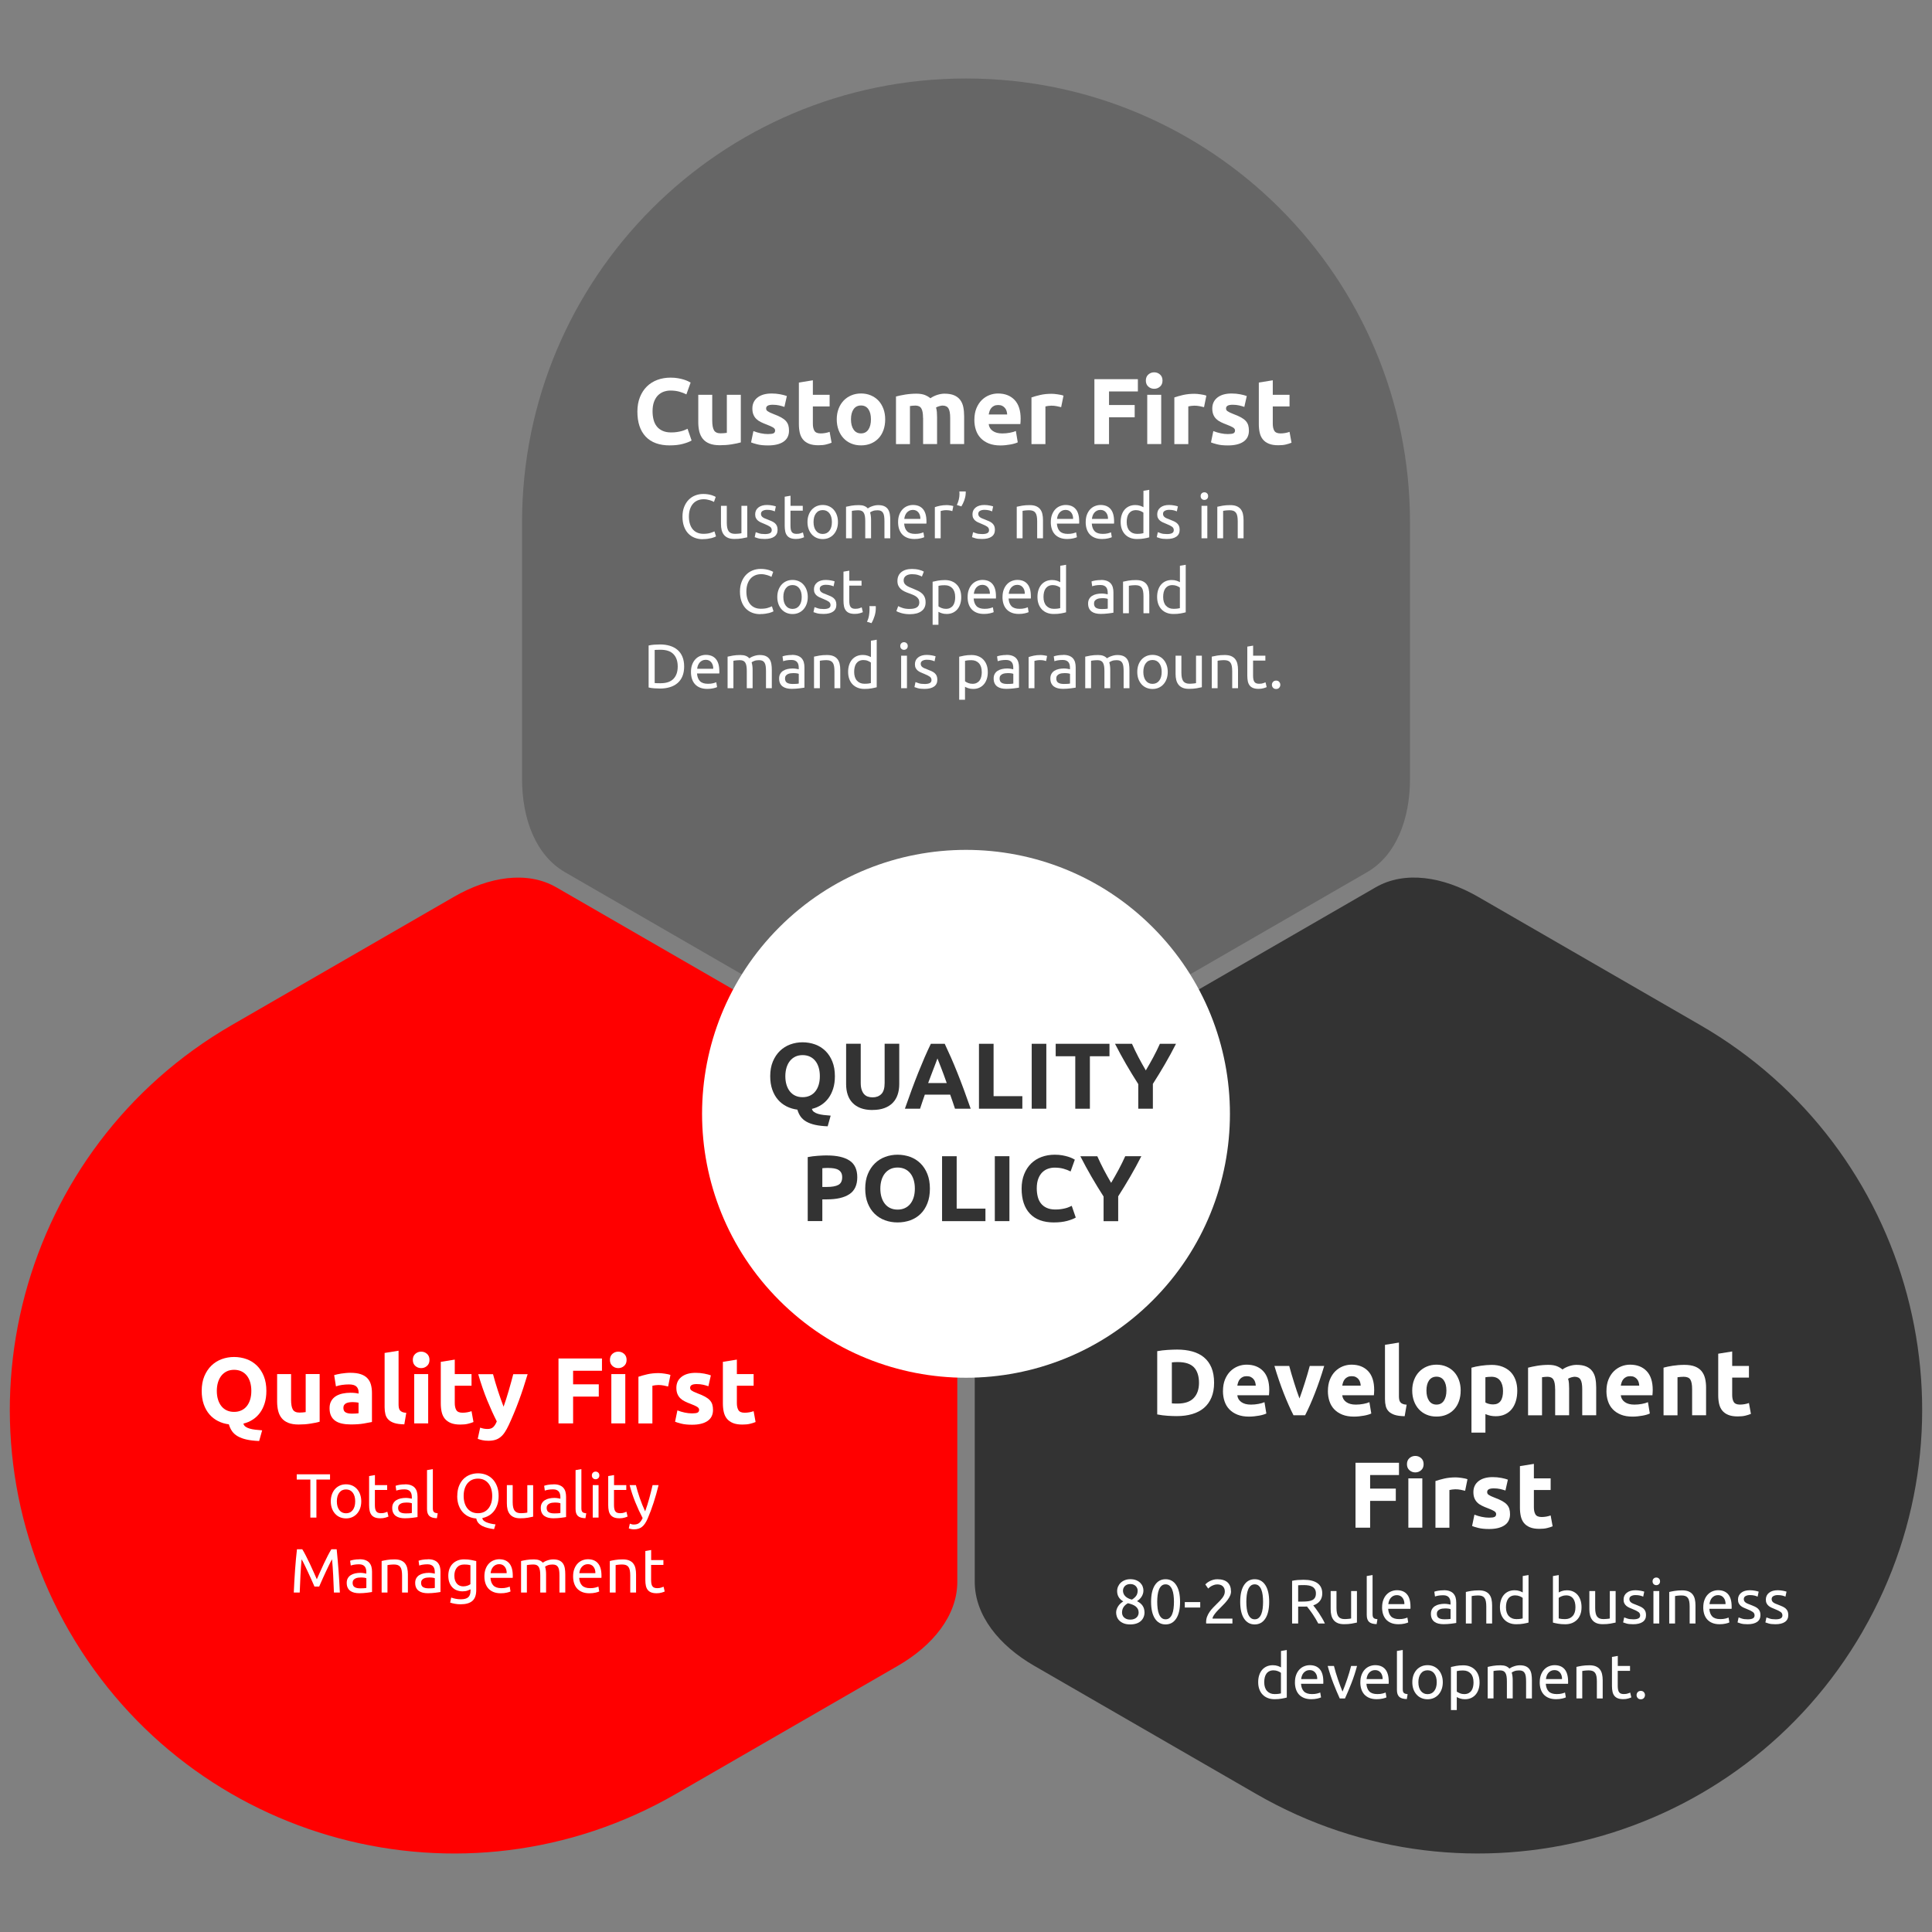 <?xml version="1.0" encoding="UTF-8"?><svg id="uuid-c3cd3d95-0a79-48bf-9168-7c98e6ac48f8" xmlns="http://www.w3.org/2000/svg" viewBox="0 0 800 800"><rect x="0" y="0" width="800" height="800" fill="#808080" stroke="none"/><path d="m400,32.5c-101.53,0-183.83,82.3-183.83,183.83v106.17c0,16.71,5.72,31.7,17.81,38.68h0l166.03,95.85,166.03-95.85h0c12.09-6.98,17.81-21.97,17.81-38.68v-106.17c0-101.53-82.3-183.83-183.83-183.83Z" style="fill:#666; stroke-width:0px;"/><path d="m28.73,675.55c50.77,87.93,163.2,118.05,251.12,67.29l91.96-53.08c14.47-8.36,24.59-20.8,24.59-34.77h0v-191.7s-166.03-95.86-166.03-95.86h0c-12.09-6.97-27.93-4.43-42.4,3.92l-91.96,53.09c-87.92,50.77-118.05,163.19-67.29,251.12Z" style="fill:red; stroke-width:0px;"/><path d="m771.27,675.55c50.77-87.93,20.64-200.35-67.29-251.12l-91.95-53.09c-14.47-8.35-30.31-10.9-42.4-3.92h0l-166.01,95.86v191.7h0c0,13.95,10.13,26.41,24.59,34.77l91.96,53.09c87.92,50.75,200.35,20.64,251.12-67.3Z" style="fill:#333; stroke-width:0px;"/><circle cx="400" cy="461.2" r="109.29" transform="translate(-208.96 417.93) rotate(-45)" style="fill:#fff; stroke-width:0px;"/><path d="m277.35,184.43c-4.37,0-7.7-1.22-9.99-3.65-2.29-2.43-3.43-5.88-3.43-10.36,0-2.22.35-4.21,1.05-5.96.7-1.75,1.65-3.22,2.87-4.42,1.22-1.2,2.66-2.11,4.35-2.74,1.68-.62,3.5-.93,5.47-.93,1.14,0,2.17.08,3.1.25.93.17,1.75.36,2.44.58.7.22,1.28.45,1.75.68.47.23.8.41,1.01.54l-1.75,4.89c-.83-.44-1.79-.81-2.89-1.12-1.1-.31-2.35-.47-3.74-.47-.93,0-1.84.16-2.74.47-.89.31-1.68.81-2.37,1.49s-1.24,1.57-1.65,2.66c-.41,1.09-.62,2.41-.62,3.96,0,1.24.14,2.4.41,3.47s.71,2,1.32,2.77c.61.78,1.4,1.39,2.39,1.84.98.45,2.17.68,3.57.68.88,0,1.67-.05,2.37-.16.7-.1,1.32-.23,1.86-.37.54-.14,1.02-.3,1.44-.48.41-.18.79-.35,1.13-.5l1.67,4.85c-.85.52-2.06.98-3.61,1.4s-3.35.62-5.39.62Z" style="fill:#fff; stroke-width:0px;"/><path d="m306.76,183.19c-.98.28-2.25.55-3.8.8-1.55.25-3.18.37-4.89.37s-3.17-.23-4.33-.7c-1.15-.47-2.06-1.12-2.73-1.96-.67-.84-1.15-1.84-1.44-3.01-.28-1.16-.43-2.44-.43-3.84v-11.37h5.78v10.67c0,1.86.25,3.21.74,4.04s1.41,1.24,2.75,1.24c.41,0,.85-.02,1.32-.06.47-.04.88-.08,1.24-.14v-15.75h5.78v19.71Z" style="fill:#fff; stroke-width:0px;"/><path d="m318.05,179.73c1.06,0,1.81-.1,2.25-.31.44-.21.66-.61.66-1.2,0-.47-.29-.87-.85-1.22-.57-.35-1.44-.74-2.6-1.18-.91-.34-1.73-.69-2.46-1.05-.74-.36-1.36-.8-1.88-1.3-.52-.5-.92-1.11-1.2-1.8-.29-.7-.43-1.54-.43-2.52,0-1.91.71-3.43,2.13-4.54,1.42-1.11,3.38-1.67,5.86-1.67,1.24,0,2.43.11,3.57.33,1.14.22,2.04.46,2.72.72l-1.01,4.5c-.67-.23-1.4-.44-2.19-.62-.79-.18-1.68-.27-2.66-.27-1.81,0-2.72.5-2.72,1.51,0,.23.04.44.12.62.08.18.23.36.47.52.23.17.55.35.95.55.4.2.91.41,1.53.65,1.27.47,2.31.93,3.14,1.39.83.46,1.48.95,1.96,1.48.48.53.81,1.12,1.01,1.76s.29,1.39.29,2.24c0,2.01-.76,3.54-2.27,4.57-1.51,1.03-3.65,1.55-6.42,1.55-1.81,0-3.32-.15-4.52-.47s-2.04-.57-2.5-.78l.97-4.69c.98.39,1.99.69,3.03.91,1.03.22,2.06.33,3.06.33Z" style="fill:#fff; stroke-width:0px;"/><path d="m330.81,158.4l5.78-.93v6.01h6.94v4.81h-6.94v7.18c0,1.22.21,2.19.64,2.91.43.72,1.29,1.09,2.58,1.09.62,0,1.26-.06,1.92-.17.66-.12,1.26-.28,1.8-.48l.81,4.5c-.7.29-1.47.53-2.33.74-.85.21-1.9.31-3.14.31-1.58,0-2.88-.21-3.92-.64-1.03-.43-1.86-1.02-2.48-1.78-.62-.76-1.05-1.69-1.3-2.77-.25-1.09-.37-2.29-.37-3.61v-17.15Z" style="fill:#fff; stroke-width:0px;"/><path d="m366.54,173.64c0,1.6-.23,3.07-.7,4.4-.47,1.33-1.14,2.47-2.02,3.41-.88.94-1.93,1.67-3.16,2.19-1.23.52-2.61.78-4.13.78s-2.86-.26-4.09-.78c-1.23-.52-2.28-1.25-3.16-2.19-.88-.94-1.56-2.08-2.06-3.41-.49-1.33-.74-2.8-.74-4.4s.25-3.06.76-4.38c.5-1.32,1.2-2.44,2.09-3.38s1.95-1.65,3.18-2.17c1.23-.52,2.57-.78,4.02-.78s2.83.26,4.05.78c1.23.52,2.28,1.24,3.16,2.17.88.93,1.56,2.06,2.06,3.38.49,1.32.74,2.78.74,4.38Zm-5.9,0c0-1.78-.36-3.19-1.07-4.21-.71-1.02-1.73-1.53-3.05-1.53s-2.34.51-3.06,1.53c-.72,1.02-1.09,2.42-1.09,4.21s.36,3.2,1.09,4.25c.72,1.05,1.75,1.57,3.06,1.57s2.33-.52,3.05-1.57c.71-1.05,1.07-2.46,1.07-4.25Z" style="fill:#fff; stroke-width:0px;"/><path d="m382.21,173.06c0-1.86-.24-3.18-.72-3.96s-1.3-1.16-2.46-1.16c-.36,0-.74.02-1.12.06-.39.04-.76.08-1.12.14v15.75h-5.78v-19.71c.49-.13,1.07-.26,1.73-.41.66-.14,1.36-.27,2.1-.39.74-.12,1.49-.21,2.27-.27.78-.06,1.54-.1,2.29-.1,1.47,0,2.67.19,3.59.56.92.38,1.67.82,2.27,1.34.83-.59,1.78-1.06,2.85-1.4,1.07-.34,2.06-.5,2.97-.5,1.63,0,2.97.23,4.02.68,1.05.45,1.88,1.09,2.5,1.92.62.83,1.05,1.81,1.28,2.95.23,1.14.35,2.41.35,3.8v11.52h-5.78v-10.82c0-1.86-.24-3.18-.72-3.96-.48-.78-1.3-1.16-2.46-1.16-.31,0-.74.08-1.3.23s-1.02.35-1.38.58c.18.6.3,1.22.35,1.88.05.66.08,1.36.08,2.11v11.13h-5.78v-10.82Z" style="fill:#fff; stroke-width:0px;"/><path d="m403.47,173.84c0-1.81.28-3.39.83-4.75.56-1.36,1.29-2.49,2.19-3.39.91-.91,1.95-1.59,3.12-2.06s2.39-.7,3.63-.7c2.9,0,5.18.89,6.87,2.66,1.68,1.77,2.52,4.38,2.52,7.82,0,.34-.01.71-.04,1.11-.03.4-.05.76-.08,1.07h-13.11c.13,1.19.68,2.13,1.67,2.83.98.7,2.3,1.05,3.96,1.05,1.06,0,2.1-.1,3.12-.29,1.02-.19,1.86-.43,2.5-.72l.78,4.69c-.31.16-.72.31-1.24.47-.52.16-1.09.29-1.73.41-.63.12-1.31.21-2.04.29-.72.08-1.45.12-2.17.12-1.84,0-3.43-.27-4.79-.81-1.36-.54-2.48-1.29-3.38-2.23-.89-.94-1.55-2.06-1.98-3.36-.43-1.29-.64-2.69-.64-4.19Zm13.58-2.21c-.03-.49-.11-.97-.25-1.44-.14-.47-.36-.88-.66-1.24-.3-.36-.67-.66-1.12-.89-.45-.23-1.02-.35-1.69-.35s-1.2.11-1.67.33-.85.51-1.16.87c-.31.36-.55.78-.72,1.26s-.29.96-.37,1.45h7.64Z" style="fill:#fff; stroke-width:0px;"/><path d="m439.4,168.6c-.52-.13-1.12-.27-1.82-.41s-1.45-.21-2.25-.21c-.36,0-.8.03-1.3.1-.5.06-.89.14-1.14.21v15.6h-5.78v-19.32c1.03-.36,2.26-.7,3.67-1.03,1.41-.32,2.98-.48,4.71-.48.31,0,.68.02,1.12.06.44.04.88.09,1.32.16.44.06.88.14,1.32.23.44.09.81.2,1.12.33l-.97,4.77Z" style="fill:#fff; stroke-width:0px;"/><path d="m453.17,183.89v-26.88h18v5.08h-11.95v5.62h10.63v5.08h-10.63v11.1h-6.05Z" style="fill:#fff; stroke-width:0px;"/><path d="m481.37,157.58c0,1.06-.34,1.9-1.03,2.5-.69.61-1.49.91-2.42.91s-1.74-.3-2.42-.91c-.69-.61-1.03-1.44-1.03-2.5s.34-1.89,1.03-2.5c.68-.61,1.49-.91,2.42-.91s1.74.3,2.42.91c.69.61,1.03,1.44,1.03,2.5Zm-.54,26.3h-5.78v-20.41h5.78v20.41Z" style="fill:#fff; stroke-width:0px;"/><path d="m498.56,168.6c-.52-.13-1.12-.27-1.82-.41s-1.45-.21-2.25-.21c-.36,0-.8.03-1.3.1-.5.06-.89.14-1.14.21v15.6h-5.78v-19.32c1.03-.36,2.26-.7,3.67-1.03,1.41-.32,2.98-.48,4.71-.48.31,0,.68.02,1.12.06.44.04.88.09,1.32.16.44.06.88.14,1.32.23.44.09.81.2,1.12.33l-.97,4.77Z" style="fill:#fff; stroke-width:0px;"/><path d="m508.49,179.73c1.06,0,1.81-.1,2.25-.31.44-.21.66-.61.66-1.2,0-.47-.29-.87-.85-1.22-.57-.35-1.44-.74-2.6-1.18-.91-.34-1.73-.69-2.46-1.05-.74-.36-1.37-.8-1.88-1.3-.52-.5-.92-1.11-1.2-1.8-.28-.7-.43-1.54-.43-2.52,0-1.91.71-3.43,2.13-4.54,1.42-1.11,3.38-1.67,5.86-1.67,1.24,0,2.43.11,3.57.33,1.14.22,2.04.46,2.72.72l-1.01,4.5c-.67-.23-1.4-.44-2.19-.62-.79-.18-1.67-.27-2.66-.27-1.81,0-2.72.5-2.72,1.51,0,.23.04.44.12.62.08.18.23.36.47.52.23.17.55.35.95.55.4.2.91.41,1.53.65,1.27.47,2.31.93,3.14,1.39.83.46,1.48.95,1.96,1.48.48.53.81,1.12,1.01,1.76.19.65.29,1.39.29,2.24,0,2.01-.76,3.54-2.27,4.57-1.51,1.03-3.65,1.55-6.42,1.55-1.81,0-3.32-.15-4.52-.47-1.2-.31-2.04-.57-2.5-.78l.97-4.69c.98.39,1.99.69,3.03.91,1.03.22,2.06.33,3.06.33Z" style="fill:#fff; stroke-width:0px;"/><path d="m521.25,158.4l5.78-.93v6.01h6.94v4.81h-6.94v7.18c0,1.22.21,2.19.64,2.91.43.72,1.29,1.09,2.58,1.09.62,0,1.26-.06,1.92-.17s1.26-.28,1.8-.48l.82,4.5c-.7.29-1.47.53-2.33.74-.85.21-1.9.31-3.14.31-1.58,0-2.88-.21-3.92-.64-1.04-.43-1.86-1.02-2.48-1.78-.62-.76-1.05-1.69-1.3-2.77-.25-1.09-.37-2.29-.37-3.61v-17.15Z" style="fill:#fff; stroke-width:0px;"/><path d="m291.03,223.28c-1.26,0-2.41-.21-3.44-.62-1.03-.41-1.92-1.02-2.66-1.81s-1.31-1.77-1.72-2.94c-.41-1.16-.61-2.5-.61-4s.23-2.83.69-4c.46-1.16,1.07-2.14,1.85-2.94s1.68-1.4,2.72-1.81c1.03-.41,2.14-.62,3.31-.62.74,0,1.41.05,2,.15.59.1,1.11.22,1.55.36.44.14.8.28,1.07.41.28.14.47.24.57.31l-.72,2.07c-.16-.1-.38-.22-.67-.34-.29-.12-.62-.24-1-.36-.37-.12-.78-.22-1.22-.3-.44-.08-.88-.12-1.33-.12-.95,0-1.8.16-2.56.49-.76.33-1.41.8-1.94,1.42-.53.62-.94,1.38-1.23,2.26-.28.89-.43,1.88-.43,2.99s.12,2.04.38,2.92c.25.88.62,1.63,1.12,2.26.5.63,1.12,1.12,1.88,1.46.75.35,1.62.52,2.62.52,1.16,0,2.11-.12,2.87-.36.76-.24,1.33-.46,1.71-.65l.65,2.07c-.12.09-.34.19-.65.32-.31.13-.7.25-1.16.38-.47.12-1.01.22-1.63.31-.62.09-1.29.13-2.02.13Z" style="fill:#fff; stroke-width:0px;"/><path d="m309.4,222.5c-.55.14-1.28.28-2.19.44-.9.16-1.95.23-3.14.23-1.03,0-1.91-.15-2.61-.45-.71-.3-1.28-.73-1.71-1.28-.43-.55-.74-1.2-.93-1.95-.19-.75-.28-1.58-.28-2.5v-7.55h2.41v7.03c0,1.64.26,2.81.78,3.52.52.71,1.39,1.06,2.61,1.06.26,0,.53,0,.8-.03.28-.02.53-.04.78-.06.24-.03.46-.05.66-.08s.34-.06.43-.09v-11.35h2.41v13.06Z" style="fill:#fff; stroke-width:0px;"/><path d="m316.66,221.15c.98,0,1.71-.13,2.19-.39.47-.26.71-.67.71-1.24s-.23-1.05-.7-1.4c-.47-.34-1.23-.73-2.3-1.16-.52-.21-1.01-.42-1.49-.63-.47-.22-.88-.47-1.23-.76-.35-.29-.62-.65-.83-1.06-.21-.41-.31-.92-.31-1.53,0-1.19.44-2.13,1.32-2.83s2.08-1.05,3.59-1.05c.38,0,.76.02,1.14.06.38.04.73.1,1.06.16.33.06.62.13.87.19.25.07.44.13.58.18l-.44,2.07c-.26-.14-.66-.28-1.22-.43-.55-.15-1.22-.22-1.99-.22-.67,0-1.26.13-1.76.4-.5.27-.75.69-.75,1.25,0,.29.06.55.17.78.11.22.28.43.52.61s.52.35.87.5c.34.16.76.32,1.24.49.64.24,1.21.48,1.71.71.5.23.93.5,1.28.81.35.31.62.69.81,1.12.19.44.28.98.28,1.62,0,1.24-.46,2.18-1.38,2.82-.92.64-2.24.96-3.94.96-1.19,0-2.12-.1-2.79-.3-.67-.2-1.13-.35-1.37-.45l.44-2.07c.28.1.72.26,1.32.47.6.21,1.4.31,2.41.31Z" style="fill:#fff; stroke-width:0px;"/><path d="m327.32,209.44h5.09v2.02h-5.09v6.21c0,.67.05,1.23.15,1.67.1.44.26.78.47,1.03s.47.43.78.53c.31.1.67.16,1.09.16.72,0,1.31-.08,1.75-.25.44-.16.75-.28.92-.35l.47,1.99c-.24.12-.66.27-1.27.45-.6.18-1.29.27-2.07.27-.91,0-1.67-.12-2.26-.35-.59-.23-1.07-.58-1.44-1.05-.36-.47-.62-1.04-.76-1.72-.15-.68-.22-1.47-.22-2.37v-12l2.41-.41v4.16Z" style="fill:#fff; stroke-width:0px;"/><path d="m346.98,216.16c0,1.07-.16,2.03-.47,2.9-.31.86-.75,1.6-1.31,2.22-.56.62-1.23,1.1-2,1.44-.78.34-1.62.5-2.53.5s-1.76-.17-2.53-.5c-.78-.34-1.44-.81-2-1.44-.56-.62-1-1.36-1.31-2.22-.31-.86-.47-1.83-.47-2.9s.16-2.01.47-2.88c.31-.87.75-1.62,1.31-2.24.56-.62,1.23-1.1,2-1.44.78-.34,1.62-.5,2.53-.5s1.76.17,2.53.5c.78.34,1.44.81,2,1.44.56.62,1,1.37,1.31,2.24.31.87.47,1.83.47,2.88Zm-2.51,0c0-1.52-.34-2.72-1.02-3.61-.68-.89-1.61-1.33-2.78-1.33s-2.1.44-2.78,1.33c-.68.89-1.02,2.09-1.02,3.61s.34,2.72,1.02,3.61c.68.89,1.61,1.33,2.78,1.33s2.1-.44,2.78-1.33c.68-.89,1.02-2.09,1.02-3.61Z" style="fill:#fff; stroke-width:0px;"/><path d="m350.36,209.83c.55-.14,1.28-.28,2.19-.44.91-.16,1.95-.23,3.14-.23.86,0,1.59.12,2.17.35.59.23,1.08.57,1.47,1.02.12-.09.31-.21.57-.36.26-.16.58-.31.96-.45.38-.15.8-.28,1.27-.39.47-.11.97-.17,1.5-.17,1.03,0,1.88.15,2.53.45s1.17.73,1.54,1.28c.37.55.62,1.21.75,1.97.13.76.19,1.59.19,2.48v7.55h-2.41v-7.03c0-.79-.04-1.47-.12-2.04-.08-.57-.22-1.04-.44-1.42-.22-.38-.51-.66-.88-.84-.37-.18-.85-.27-1.44-.27-.81,0-1.48.11-2,.32-.53.22-.88.41-1.07.58.14.45.24.94.31,1.47.07.53.1,1.1.1,1.68v7.55h-2.41v-7.03c0-.79-.04-1.47-.13-2.04-.09-.57-.24-1.04-.45-1.42-.22-.38-.51-.66-.88-.84-.37-.18-.84-.27-1.41-.27-.24,0-.5,0-.78.03-.28.02-.54.04-.79.06-.25.03-.48.06-.69.09-.21.03-.35.06-.41.08v11.35h-2.41v-13.06Z" style="fill:#fff; stroke-width:0px;"/><path d="m371.88,216.19c0-1.19.17-2.23.52-3.12.34-.89.8-1.62,1.37-2.21.57-.59,1.22-1.03,1.97-1.32.74-.29,1.5-.44,2.28-.44,1.81,0,3.2.56,4.16,1.69.97,1.13,1.45,2.85,1.45,5.16v.4c0,.16,0,.31-.03.45h-9.21c.1,1.4.51,2.46,1.22,3.18.71.72,1.81,1.09,3.31,1.09.84,0,1.56-.07,2.13-.22.58-.15,1.01-.29,1.31-.43l.34,2.02c-.29.15-.81.32-1.54.49s-1.56.26-2.5.26c-1.17,0-2.19-.18-3.04-.53-.85-.35-1.56-.84-2.11-1.46s-.96-1.36-1.23-2.21c-.27-.85-.4-1.79-.4-2.81Zm9.23-1.32c.02-1.09-.25-1.98-.81-2.68-.56-.7-1.33-1.05-2.31-1.05-.55,0-1.04.11-1.46.32-.42.22-.78.5-1.07.84-.29.35-.52.74-.69,1.19s-.27.9-.32,1.37h6.67Z" style="fill:#fff; stroke-width:0px;"/><path d="m392.06,209.15c.21,0,.44.01.71.04.27.03.53.06.79.1.26.04.5.09.71.13.22.04.38.08.48.12l-.41,2.1c-.19-.07-.5-.15-.94-.25-.44-.09-1-.14-1.69-.14-.45,0-.89.05-1.33.14-.44.09-.73.16-.87.19v11.3h-2.41v-12.88c.57-.21,1.28-.4,2.12-.58.84-.18,1.79-.27,2.84-.27Z" style="fill:#fff; stroke-width:0px;"/><path d="m399.89,203.49v.56c0,.18,0,.36-.03.53-.07.9-.27,1.78-.59,2.65s-.72,1.69-1.19,2.47l-1.86-.59c.36-.78.63-1.55.81-2.31.18-.77.27-1.49.27-2.16,0-.17,0-.36-.01-.56s-.02-.39-.04-.58h2.64Z" style="fill:#fff; stroke-width:0px;"/><path d="m406.64,221.15c.98,0,1.71-.13,2.19-.39.47-.26.71-.67.71-1.24s-.23-1.05-.7-1.4c-.46-.34-1.23-.73-2.3-1.16-.52-.21-1.01-.42-1.49-.63-.47-.22-.88-.47-1.23-.76-.35-.29-.62-.65-.83-1.06-.21-.41-.31-.92-.31-1.53,0-1.19.44-2.13,1.32-2.83.88-.7,2.08-1.05,3.59-1.05.38,0,.76.02,1.14.06.38.04.73.1,1.06.16.33.06.62.13.87.19.25.07.44.13.58.18l-.44,2.07c-.26-.14-.66-.28-1.22-.43s-1.21-.22-1.99-.22c-.67,0-1.26.13-1.76.4-.5.27-.75.69-.75,1.25,0,.29.06.55.17.78.11.22.29.43.52.61s.52.35.87.5.76.32,1.24.49c.64.24,1.21.48,1.71.71s.93.5,1.28.81c.35.31.62.69.82,1.12.19.44.28.98.28,1.62,0,1.24-.46,2.18-1.38,2.82-.92.64-2.24.96-3.94.96-1.19,0-2.12-.1-2.79-.3-.67-.2-1.13-.35-1.37-.45l.44-2.07c.28.1.71.26,1.32.47.6.21,1.41.31,2.41.31Z" style="fill:#fff; stroke-width:0px;"/><path d="m421.02,209.83c.55-.14,1.28-.28,2.2-.44.91-.16,1.97-.23,3.16-.23,1.07,0,1.96.15,2.66.45s1.27.72,1.69,1.27c.42.54.72,1.19.89,1.95.17.76.26,1.6.26,2.51v7.55h-2.41v-7.03c0-.83-.06-1.53-.17-2.12-.11-.59-.3-1.06-.56-1.42-.26-.36-.6-.62-1.03-.79-.43-.16-.97-.25-1.6-.25-.26,0-.53,0-.8.03-.28.02-.54.04-.79.06s-.47.06-.67.09c-.2.03-.34.06-.43.08v11.35h-2.41v-13.06Z" style="fill:#fff; stroke-width:0px;"/><path d="m435.12,216.19c0-1.19.17-2.23.52-3.12s.8-1.62,1.37-2.21c.57-.59,1.22-1.03,1.97-1.32.74-.29,1.5-.44,2.28-.44,1.81,0,3.2.56,4.16,1.69.97,1.13,1.45,2.85,1.45,5.16v.4c0,.16,0,.31-.03.45h-9.21c.1,1.4.51,2.46,1.21,3.18.71.72,1.81,1.09,3.31,1.09.84,0,1.56-.07,2.13-.22.58-.15,1.01-.29,1.31-.43l.34,2.02c-.29.15-.81.32-1.54.49s-1.56.26-2.5.26c-1.17,0-2.19-.18-3.04-.53-.85-.35-1.56-.84-2.11-1.46s-.96-1.36-1.23-2.21-.4-1.79-.4-2.81Zm9.23-1.32c.02-1.09-.25-1.98-.82-2.68s-1.33-1.05-2.31-1.05c-.55,0-1.04.11-1.46.32-.42.22-.78.5-1.07.84-.29.35-.52.74-.68,1.19-.16.45-.27.9-.32,1.37h6.67Z" style="fill:#fff; stroke-width:0px;"/><path d="m449.57,216.19c0-1.19.17-2.23.52-3.12s.8-1.62,1.37-2.21c.57-.59,1.22-1.03,1.97-1.32.74-.29,1.5-.44,2.28-.44,1.81,0,3.2.56,4.16,1.69.97,1.13,1.45,2.85,1.45,5.16v.4c0,.16,0,.31-.03.45h-9.21c.1,1.4.51,2.46,1.21,3.18.71.72,1.81,1.09,3.31,1.09.84,0,1.56-.07,2.13-.22.58-.15,1.01-.29,1.31-.43l.34,2.02c-.29.15-.81.32-1.54.49s-1.56.26-2.5.26c-1.17,0-2.19-.18-3.04-.53-.85-.35-1.56-.84-2.11-1.46s-.96-1.36-1.23-2.21-.4-1.79-.4-2.81Zm9.23-1.32c.02-1.09-.25-1.98-.82-2.68s-1.33-1.05-2.31-1.05c-.55,0-1.04.11-1.46.32-.42.22-.78.5-1.07.84-.29.35-.52.74-.68,1.19-.16.45-.27.9-.32,1.37h6.67Z" style="fill:#fff; stroke-width:0px;"/><path d="m473.47,203.23l2.41-.41v19.68c-.55.16-1.26.31-2.12.47-.86.16-1.85.23-2.97.23-1.03,0-1.97-.16-2.79-.49-.83-.33-1.54-.79-2.12-1.4s-1.04-1.34-1.36-2.21c-.32-.87-.48-1.85-.48-2.94s.13-1.98.4-2.84.66-1.6,1.18-2.22c.52-.62,1.15-1.1,1.9-1.45.75-.34,1.61-.52,2.57-.52.78,0,1.46.1,2.06.31.6.21,1.04.41,1.33.59v-6.8Zm0,9.05c-.29-.24-.71-.47-1.27-.7-.55-.22-1.16-.34-1.81-.34-.69,0-1.28.13-1.77.38-.49.25-.89.6-1.2,1.03-.31.44-.53.96-.67,1.56-.14.6-.21,1.25-.21,1.94,0,1.57.39,2.78,1.16,3.63.78.85,1.81,1.28,3.1,1.28.65,0,1.2-.03,1.64-.09.44-.06.78-.12,1.02-.19v-8.51Z" style="fill:#fff; stroke-width:0px;"/><path d="m483.14,221.15c.98,0,1.71-.13,2.19-.39.47-.26.71-.67.71-1.24s-.23-1.05-.7-1.4c-.46-.34-1.23-.73-2.3-1.16-.52-.21-1.01-.42-1.49-.63-.47-.22-.88-.47-1.23-.76-.35-.29-.62-.65-.83-1.06-.21-.41-.31-.92-.31-1.53,0-1.19.44-2.13,1.32-2.83.88-.7,2.08-1.05,3.59-1.05.38,0,.76.02,1.14.06.38.04.73.1,1.06.16.33.06.62.13.87.19.25.07.44.13.58.18l-.44,2.07c-.26-.14-.66-.28-1.22-.43s-1.21-.22-1.99-.22c-.67,0-1.26.13-1.76.4-.5.27-.75.69-.75,1.25,0,.29.06.55.17.78.11.22.29.43.52.61s.52.35.87.5.76.32,1.24.49c.64.24,1.21.48,1.71.71s.93.5,1.28.81c.35.31.62.69.82,1.12.19.44.28.98.28,1.62,0,1.24-.46,2.18-1.38,2.82-.92.64-2.24.96-3.94.96-1.19,0-2.12-.1-2.79-.3-.67-.2-1.13-.35-1.37-.45l.44-2.07c.28.1.71.26,1.32.47.6.21,1.41.31,2.41.31Z" style="fill:#fff; stroke-width:0px;"/><path d="m498.71,207.01c-.43,0-.8-.14-1.1-.43-.3-.28-.45-.67-.45-1.15s.15-.87.45-1.15c.3-.28.67-.43,1.1-.43s.8.14,1.1.43c.3.28.45.67.45,1.15s-.15.87-.45,1.15c-.3.28-.67.43-1.1.43Zm1.22,15.88h-2.41v-13.45h2.41v13.45Z" style="fill:#fff; stroke-width:0px;"/><path d="m504.07,209.83c.55-.14,1.28-.28,2.2-.44.91-.16,1.97-.23,3.16-.23,1.07,0,1.96.15,2.66.45s1.27.72,1.69,1.27c.42.54.72,1.19.89,1.95.17.76.26,1.6.26,2.51v7.55h-2.41v-7.03c0-.83-.06-1.53-.17-2.12-.11-.59-.3-1.06-.56-1.42-.26-.36-.6-.62-1.03-.79-.43-.16-.97-.25-1.6-.25-.26,0-.53,0-.8.03-.28.02-.54.04-.79.06s-.47.06-.67.09c-.2.03-.34.06-.43.08v11.35h-2.41v-13.06Z" style="fill:#fff; stroke-width:0px;"/><path d="m314.83,254.31c-1.26,0-2.41-.21-3.44-.62-1.03-.41-1.92-1.02-2.66-1.81s-1.31-1.77-1.72-2.94c-.41-1.16-.61-2.5-.61-4s.23-2.83.69-4c.46-1.16,1.07-2.14,1.85-2.94s1.68-1.4,2.72-1.81c1.03-.41,2.14-.62,3.31-.62.74,0,1.41.05,2,.15.59.1,1.11.22,1.55.36.44.14.8.28,1.07.41.28.14.47.24.57.31l-.72,2.07c-.16-.1-.38-.22-.67-.34-.29-.12-.62-.24-1-.36-.37-.12-.78-.22-1.22-.3-.44-.08-.88-.12-1.33-.12-.95,0-1.8.16-2.56.49-.76.33-1.41.8-1.94,1.42-.53.62-.94,1.38-1.23,2.26-.28.89-.43,1.88-.43,2.99s.12,2.04.38,2.92c.25.88.62,1.63,1.12,2.26.5.63,1.12,1.12,1.88,1.46.75.35,1.62.52,2.62.52,1.16,0,2.11-.12,2.87-.36.76-.24,1.33-.46,1.71-.65l.65,2.07c-.12.09-.34.19-.65.32-.31.13-.7.25-1.16.38-.47.12-1.01.22-1.63.31-.62.09-1.29.13-2.02.13Z" style="fill:#fff; stroke-width:0px;"/><path d="m334.48,247.2c0,1.07-.16,2.03-.47,2.9-.31.86-.75,1.6-1.31,2.22-.56.62-1.23,1.1-2,1.44-.78.34-1.62.5-2.53.5s-1.76-.17-2.53-.5c-.78-.34-1.44-.81-2-1.44-.56-.62-1-1.36-1.31-2.22-.31-.86-.47-1.83-.47-2.9s.16-2.01.47-2.88c.31-.87.75-1.62,1.31-2.24.56-.62,1.23-1.1,2-1.44.78-.34,1.62-.5,2.53-.5s1.76.17,2.53.5c.78.34,1.44.81,2,1.44.56.62,1,1.37,1.31,2.24.31.87.47,1.83.47,2.88Zm-2.51,0c0-1.52-.34-2.72-1.02-3.61-.68-.89-1.61-1.33-2.78-1.33s-2.1.44-2.78,1.33c-.68.89-1.02,2.09-1.02,3.61s.34,2.72,1.02,3.61c.68.89,1.61,1.33,2.78,1.33s2.1-.44,2.78-1.33c.68-.89,1.02-2.09,1.02-3.61Z" style="fill:#fff; stroke-width:0px;"/><path d="m341,252.19c.98,0,1.71-.13,2.19-.39.47-.26.71-.67.71-1.24s-.23-1.05-.7-1.4c-.47-.34-1.23-.73-2.3-1.16-.52-.21-1.01-.42-1.49-.63-.47-.22-.88-.47-1.23-.76-.35-.29-.62-.65-.83-1.06-.21-.41-.31-.92-.31-1.53,0-1.19.44-2.13,1.32-2.83s2.08-1.05,3.59-1.05c.38,0,.76.02,1.14.06.38.04.73.1,1.06.16.33.06.62.13.87.19.25.07.44.13.58.18l-.44,2.07c-.26-.14-.66-.28-1.22-.43-.55-.15-1.22-.22-1.99-.22-.67,0-1.26.13-1.76.4-.5.27-.75.69-.75,1.25,0,.29.06.55.17.78.11.22.28.43.52.61s.52.35.87.5c.34.16.76.32,1.24.49.64.24,1.21.48,1.71.71.5.23.93.5,1.28.81.35.31.62.69.81,1.12.19.44.28.98.28,1.62,0,1.24-.46,2.18-1.38,2.82-.92.64-2.24.96-3.94.96-1.19,0-2.12-.1-2.79-.3-.67-.2-1.13-.35-1.37-.45l.44-2.07c.28.1.72.26,1.32.47.6.21,1.4.31,2.41.31Z" style="fill:#fff; stroke-width:0px;"/><path d="m351.66,240.47h5.09v2.02h-5.09v6.21c0,.67.05,1.23.15,1.67.1.44.26.78.47,1.03s.47.43.78.53c.31.1.67.16,1.09.16.72,0,1.31-.08,1.75-.25.44-.16.75-.28.92-.35l.47,1.99c-.24.12-.66.27-1.27.45-.6.18-1.29.27-2.07.27-.91,0-1.67-.12-2.26-.35-.59-.23-1.07-.58-1.44-1.05-.36-.47-.62-1.04-.76-1.72-.15-.68-.22-1.47-.22-2.37v-12l2.41-.41v4.16Z" style="fill:#fff; stroke-width:0px;"/><path d="m362.62,250.98c.02.14.03.27.03.4v.4c0,1.09-.16,2.16-.48,3.22s-.75,2.07-1.31,3.04l-1.86-.59c.43-.88.72-1.77.85-2.68.14-.9.21-1.75.21-2.55,0-.22,0-.44-.01-.65,0-.21-.02-.4-.04-.59h2.61Z" style="fill:#fff; stroke-width:0px;"/><path d="m376.74,252.14c2.62,0,3.93-.9,3.93-2.69,0-.55-.12-1.02-.35-1.41-.23-.39-.55-.72-.94-1.01-.4-.28-.85-.53-1.36-.74-.51-.21-1.05-.41-1.62-.62-.66-.22-1.28-.48-1.86-.76-.59-.28-1.1-.62-1.53-1.01-.43-.39-.77-.85-1.02-1.38-.25-.53-.38-1.18-.38-1.94,0-1.57.53-2.79,1.6-3.67,1.07-.88,2.54-1.32,4.42-1.32,1.09,0,2.07.12,2.96.35.89.23,1.54.49,1.95.76l-.8,2.04c-.36-.22-.9-.44-1.62-.66-.72-.22-1.55-.32-2.5-.32-.48,0-.93.05-1.34.16-.41.1-.78.26-1.09.47s-.56.47-.74.79c-.18.32-.27.69-.27,1.12,0,.48.09.89.28,1.22.19.33.46.62.8.87.34.25.75.48,1.2.69.46.21.96.41,1.51.62.78.31,1.49.62,2.13.93.65.31,1.21.68,1.68,1.11.47.43.84.94,1.1,1.54.26.59.39,1.31.39,2.16,0,1.57-.57,2.78-1.72,3.62-1.15.85-2.76,1.27-4.85,1.27-.71,0-1.36-.05-1.95-.14s-1.12-.21-1.59-.34c-.47-.13-.87-.27-1.2-.41-.34-.15-.6-.27-.79-.38l.75-2.07c.4.22,1,.47,1.81.75.81.28,1.8.41,2.97.41Z" style="fill:#fff; stroke-width:0px;"/><path d="m398.03,247.22c0,1.02-.13,1.96-.4,2.82-.27.86-.66,1.6-1.18,2.22-.52.62-1.15,1.1-1.9,1.45s-1.61.52-2.57.52c-.78,0-1.46-.1-2.06-.31-.59-.21-1.04-.4-1.33-.59v5.38h-2.41v-17.82c.57-.14,1.28-.29,2.13-.45.85-.16,1.84-.25,2.96-.25,1.03,0,1.97.16,2.79.49.83.33,1.53.79,2.12,1.4.59.6,1.04,1.34,1.36,2.21.32.87.48,1.85.48,2.94Zm-2.51,0c0-1.57-.39-2.78-1.16-3.62s-1.81-1.27-3.1-1.27c-.72,0-1.29.03-1.69.08-.41.05-.73.11-.97.18v8.48c.29.24.72.47,1.27.7.55.22,1.15.34,1.81.34.69,0,1.28-.12,1.77-.38.49-.25.89-.59,1.2-1.03.31-.44.53-.96.67-1.55.14-.59.21-1.24.21-1.93Z" style="fill:#fff; stroke-width:0px;"/><path d="m400.67,247.22c0-1.19.17-2.23.52-3.12.34-.89.8-1.62,1.37-2.21.57-.59,1.22-1.03,1.96-1.32.74-.29,1.5-.44,2.28-.44,1.81,0,3.2.56,4.16,1.69.97,1.13,1.45,2.85,1.45,5.16v.4c0,.16,0,.31-.03.45h-9.21c.1,1.4.51,2.46,1.21,3.18.71.72,1.81,1.09,3.31,1.09.84,0,1.56-.07,2.13-.22.58-.15,1.01-.29,1.31-.43l.34,2.02c-.29.15-.81.32-1.54.49s-1.56.26-2.49.26c-1.17,0-2.19-.18-3.04-.53-.85-.35-1.56-.84-2.11-1.46-.55-.62-.96-1.36-1.23-2.21s-.4-1.79-.4-2.81Zm9.23-1.32c.02-1.09-.26-1.98-.82-2.68s-1.33-1.05-2.31-1.05c-.55,0-1.04.11-1.46.32s-.78.5-1.07.84c-.29.35-.52.74-.68,1.19-.16.45-.27.9-.32,1.37h6.67Z" style="fill:#fff; stroke-width:0px;"/><path d="m415.12,247.22c0-1.19.17-2.23.52-3.12s.8-1.62,1.37-2.21c.57-.59,1.22-1.03,1.97-1.32.74-.29,1.5-.44,2.28-.44,1.81,0,3.2.56,4.16,1.69.97,1.13,1.45,2.85,1.45,5.16v.4c0,.16,0,.31-.03.45h-9.21c.1,1.4.51,2.46,1.21,3.18.71.72,1.81,1.09,3.31,1.09.84,0,1.56-.07,2.13-.22.58-.15,1.01-.29,1.31-.43l.34,2.02c-.29.15-.81.32-1.54.49s-1.56.26-2.5.26c-1.17,0-2.19-.18-3.04-.53-.85-.35-1.56-.84-2.11-1.46s-.96-1.36-1.23-2.21-.4-1.79-.4-2.81Zm9.23-1.32c.02-1.09-.25-1.98-.82-2.68s-1.33-1.05-2.31-1.05c-.55,0-1.04.11-1.46.32-.42.22-.78.5-1.07.84-.29.35-.52.74-.68,1.19-.16.45-.27.9-.32,1.37h6.67Z" style="fill:#fff; stroke-width:0px;"/><path d="m439.02,234.27l2.41-.41v19.68c-.55.16-1.26.31-2.12.47-.86.16-1.85.23-2.97.23-1.03,0-1.97-.16-2.79-.49-.83-.33-1.54-.79-2.12-1.4s-1.04-1.34-1.36-2.21c-.32-.87-.48-1.85-.48-2.94s.13-1.98.4-2.84.66-1.6,1.18-2.22c.52-.62,1.15-1.1,1.9-1.45.75-.34,1.61-.52,2.57-.52.78,0,1.46.1,2.06.31.6.21,1.04.41,1.33.59v-6.8Zm0,9.05c-.29-.24-.71-.47-1.27-.7-.55-.22-1.16-.34-1.81-.34-.69,0-1.28.13-1.77.38-.49.25-.89.6-1.2,1.03-.31.44-.53.96-.67,1.56-.14.6-.21,1.25-.21,1.94,0,1.57.39,2.78,1.16,3.63.78.85,1.81,1.28,3.1,1.28.65,0,1.2-.03,1.64-.09.44-.06.78-.12,1.02-.19v-8.51Z" style="fill:#fff; stroke-width:0px;"/><path d="m455.88,240.14c.97,0,1.78.13,2.44.38.66.25,1.2.6,1.6,1.06.4.46.69,1,.87,1.63.17.63.26,1.32.26,2.08v8.41c-.21.03-.5.08-.87.14-.37.06-.79.12-1.25.17s-.97.1-1.51.14-1.08.06-1.62.06c-.76,0-1.46-.08-2.1-.23s-1.19-.4-1.66-.74c-.46-.34-.83-.78-1.09-1.33-.26-.55-.39-1.22-.39-1.99s.15-1.38.45-1.91c.3-.53.71-.97,1.23-1.29.52-.33,1.12-.57,1.81-.72s1.41-.23,2.17-.23c.24,0,.49.01.75.04.26.03.5.06.74.1.23.04.43.08.61.12.17.03.29.06.36.08v-.67c0-.4-.04-.79-.13-1.18-.09-.39-.24-.73-.46-1.03-.22-.3-.53-.54-.92-.72-.39-.18-.89-.27-1.51-.27-.79,0-1.49.06-2.08.17s-1.04.23-1.33.35l-.28-1.99c.31-.14.83-.27,1.55-.4s1.51-.19,2.35-.19Zm.21,12.05c.57,0,1.07-.01,1.51-.04s.81-.07,1.1-.14v-4.01c-.17-.09-.45-.16-.84-.22-.39-.06-.86-.09-1.41-.09-.36,0-.75.03-1.15.08s-.78.16-1.11.32c-.34.16-.62.39-.84.67-.22.28-.34.66-.34,1.12,0,.86.28,1.46.83,1.8.55.34,1.3.5,2.25.5Z" style="fill:#fff; stroke-width:0px;"/><path d="m465.04,240.86c.55-.14,1.28-.28,2.2-.44.91-.16,1.97-.23,3.16-.23,1.07,0,1.96.15,2.66.45s1.27.72,1.69,1.27c.42.54.72,1.19.89,1.95.17.76.26,1.6.26,2.51v7.55h-2.41v-7.03c0-.83-.06-1.53-.17-2.12-.11-.59-.3-1.06-.56-1.42-.26-.36-.6-.62-1.03-.79-.43-.16-.97-.25-1.6-.25-.26,0-.53,0-.8.03-.28.02-.54.04-.79.06s-.47.06-.67.09c-.2.03-.34.06-.43.08v11.35h-2.41v-13.06Z" style="fill:#fff; stroke-width:0px;"/><path d="m488.57,234.27l2.41-.41v19.68c-.55.16-1.26.31-2.12.47-.86.16-1.85.23-2.97.23-1.03,0-1.97-.16-2.79-.49-.83-.33-1.54-.79-2.12-1.4s-1.04-1.34-1.36-2.21c-.32-.87-.48-1.85-.48-2.94s.13-1.98.4-2.84.66-1.6,1.18-2.22c.52-.62,1.15-1.1,1.9-1.45.75-.34,1.61-.52,2.57-.52.78,0,1.46.1,2.06.31.6.21,1.04.41,1.33.59v-6.8Zm0,9.05c-.29-.24-.71-.47-1.27-.7-.55-.22-1.16-.34-1.81-.34-.69,0-1.28.13-1.77.38-.49.25-.89.6-1.2,1.03-.31.44-.53.96-.67,1.56-.14.6-.21,1.25-.21,1.94,0,1.57.39,2.78,1.16,3.63.78.85,1.81,1.28,3.1,1.28.65,0,1.2-.03,1.64-.09.44-.06.78-.12,1.02-.19v-8.51Z" style="fill:#fff; stroke-width:0px;"/><path d="m283.29,275.98c0,1.55-.24,2.9-.72,4.05-.48,1.15-1.16,2.09-2.04,2.84-.88.75-1.93,1.31-3.16,1.68-1.22.37-2.57.56-4.03.56-.72,0-1.52-.03-2.39-.09-.87-.06-1.66-.18-2.37-.35v-17.38c.71-.17,1.5-.29,2.37-.35.87-.06,1.67-.09,2.39-.09,1.47,0,2.81.19,4.03.56,1.22.37,2.28.93,3.16,1.68.88.75,1.56,1.7,2.04,2.85.48,1.15.72,2.5.72,4.05Zm-9.75,6.93c2.38,0,4.16-.61,5.33-1.82,1.17-1.22,1.76-2.92,1.76-5.11s-.59-3.89-1.76-5.11c-1.17-1.22-2.95-1.82-5.33-1.82-.71,0-1.25,0-1.64.03-.39.02-.66.03-.81.05v13.71c.16.02.43.03.81.05.39.02.94.03,1.64.03Z" style="fill:#fff; stroke-width:0px;"/><path d="m286.11,278.26c0-1.19.17-2.23.52-3.12.34-.89.8-1.62,1.37-2.21.57-.59,1.22-1.03,1.97-1.32.74-.29,1.5-.44,2.28-.44,1.81,0,3.2.56,4.16,1.69.97,1.13,1.45,2.85,1.45,5.16v.4c0,.16,0,.31-.03.45h-9.21c.1,1.4.51,2.46,1.22,3.18.71.72,1.81,1.09,3.31,1.09.84,0,1.56-.07,2.13-.22.58-.15,1.01-.29,1.31-.43l.34,2.02c-.29.15-.81.32-1.54.49s-1.56.26-2.5.26c-1.17,0-2.19-.18-3.04-.53-.85-.35-1.56-.84-2.11-1.46s-.96-1.36-1.23-2.21c-.27-.85-.4-1.79-.4-2.81Zm9.23-1.32c.02-1.09-.25-1.98-.81-2.68-.56-.7-1.33-1.05-2.31-1.05-.55,0-1.04.11-1.46.32-.42.22-.78.5-1.07.84-.29.35-.52.74-.69,1.19s-.27.9-.32,1.37h6.67Z" style="fill:#fff; stroke-width:0px;"/><path d="m301.31,271.9c.55-.14,1.28-.28,2.19-.44.91-.16,1.95-.23,3.14-.23.86,0,1.59.12,2.17.35.59.23,1.08.57,1.47,1.02.12-.09.31-.21.57-.36.26-.16.58-.31.96-.45.38-.15.8-.28,1.27-.39.47-.11.97-.17,1.5-.17,1.03,0,1.88.15,2.53.45s1.17.73,1.54,1.28c.37.55.62,1.21.75,1.97.13.76.19,1.59.19,2.48v7.55h-2.41v-7.03c0-.79-.04-1.47-.12-2.04-.08-.57-.22-1.04-.44-1.42-.22-.38-.51-.66-.88-.84-.37-.18-.85-.27-1.44-.27-.81,0-1.48.11-2,.32-.53.22-.88.41-1.07.58.14.45.24.94.31,1.47.07.53.1,1.1.1,1.68v7.55h-2.41v-7.03c0-.79-.04-1.47-.13-2.04-.09-.57-.24-1.04-.45-1.42-.22-.38-.51-.66-.88-.84-.37-.18-.84-.27-1.41-.27-.24,0-.5,0-.78.03-.28.02-.54.04-.79.06-.25.03-.48.06-.69.09-.21.03-.35.06-.41.08v11.35h-2.41v-13.06Z" style="fill:#fff; stroke-width:0px;"/><path d="m327.93,271.17c.97,0,1.78.13,2.44.38.66.25,1.2.6,1.6,1.06.4.46.69,1,.87,1.63s.26,1.32.26,2.08v8.41c-.21.03-.5.08-.87.14s-.79.12-1.25.17c-.47.05-.97.1-1.51.14-.54.04-1.08.06-1.62.06-.76,0-1.46-.08-2.09-.23-.64-.16-1.19-.4-1.66-.74-.47-.34-.83-.78-1.09-1.33-.26-.55-.39-1.22-.39-1.99s.15-1.38.45-1.91c.3-.53.71-.97,1.23-1.29.52-.33,1.12-.57,1.81-.72s1.41-.23,2.17-.23c.24,0,.49.01.75.04.26.03.5.06.74.1.23.04.44.08.61.12s.29.06.36.08v-.67c0-.4-.04-.79-.13-1.18-.09-.39-.24-.73-.47-1.03s-.53-.54-.92-.72c-.39-.18-.89-.27-1.51-.27-.79,0-1.49.06-2.08.17-.59.11-1.04.23-1.33.35l-.28-1.99c.31-.14.83-.27,1.55-.4s1.51-.19,2.35-.19Zm.21,12.05c.57,0,1.07-.01,1.51-.04.44-.03.81-.07,1.1-.14v-4.01c-.17-.09-.45-.16-.84-.22-.39-.06-.86-.09-1.41-.09-.36,0-.75.03-1.15.08s-.78.16-1.11.32c-.34.16-.62.39-.84.67s-.34.66-.34,1.12c0,.86.28,1.46.83,1.8.55.34,1.3.5,2.25.5Z" style="fill:#fff; stroke-width:0px;"/><path d="m337.08,271.9c.55-.14,1.28-.28,2.2-.44.91-.16,1.97-.23,3.16-.23,1.07,0,1.96.15,2.66.45.71.3,1.27.72,1.69,1.27.42.54.72,1.19.89,1.95.17.76.26,1.6.26,2.51v7.55h-2.41v-7.03c0-.83-.06-1.53-.17-2.12-.11-.59-.3-1.06-.56-1.42s-.6-.62-1.03-.79c-.43-.16-.97-.25-1.6-.25-.26,0-.53,0-.8.03-.28.02-.54.04-.79.06-.25.03-.47.06-.67.09-.2.03-.34.06-.43.08v11.35h-2.41v-13.06Z" style="fill:#fff; stroke-width:0px;"/><path d="m360.62,265.3l2.41-.41v19.68c-.55.16-1.26.31-2.12.47s-1.85.23-2.97.23c-1.03,0-1.97-.16-2.79-.49-.83-.33-1.54-.79-2.12-1.4-.59-.6-1.04-1.34-1.36-2.21-.32-.87-.48-1.85-.48-2.94s.13-1.98.4-2.84c.27-.86.66-1.6,1.18-2.22.52-.62,1.15-1.1,1.9-1.45.75-.34,1.61-.52,2.57-.52.78,0,1.46.1,2.06.31.59.21,1.04.41,1.33.59v-6.8Zm0,9.05c-.29-.24-.72-.47-1.27-.7s-1.16-.34-1.81-.34c-.69,0-1.28.13-1.77.38-.49.25-.89.6-1.2,1.03-.31.44-.53.96-.67,1.56-.14.6-.21,1.25-.21,1.94,0,1.57.39,2.78,1.16,3.63s1.81,1.28,3.1,1.28c.66,0,1.2-.03,1.64-.09.44-.06.78-.12,1.02-.19v-8.51Z" style="fill:#fff; stroke-width:0px;"/><path d="m374.33,269.08c-.43,0-.8-.14-1.1-.43-.3-.28-.45-.67-.45-1.15s.15-.87.45-1.15c.3-.28.67-.43,1.1-.43s.8.14,1.1.43c.3.28.45.67.45,1.15s-.15.87-.45,1.15c-.3.28-.67.43-1.1.43Zm1.22,15.88h-2.41v-13.45h2.41v13.45Z" style="fill:#fff; stroke-width:0px;"/><path d="m382.81,283.23c.98,0,1.71-.13,2.19-.39.47-.26.71-.67.71-1.24s-.23-1.05-.7-1.4c-.47-.34-1.23-.73-2.3-1.16-.52-.21-1.01-.42-1.49-.63-.47-.22-.88-.47-1.23-.76-.35-.29-.62-.65-.83-1.06-.21-.41-.31-.92-.31-1.53,0-1.19.44-2.13,1.32-2.83s2.08-1.05,3.59-1.05c.38,0,.76.02,1.14.06.38.04.73.1,1.06.16.33.06.62.13.87.19.25.07.44.13.58.18l-.44,2.07c-.26-.14-.66-.28-1.22-.43-.55-.15-1.22-.22-1.99-.22-.67,0-1.26.13-1.76.4-.5.27-.75.69-.75,1.25,0,.29.06.55.17.78.11.22.28.43.52.61s.52.35.87.5c.34.16.76.32,1.24.49.64.24,1.21.48,1.71.71.5.23.93.5,1.28.81.35.31.62.69.81,1.12.19.44.28.98.28,1.62,0,1.24-.46,2.18-1.38,2.82-.92.64-2.24.96-3.94.96-1.19,0-2.12-.1-2.79-.3-.67-.2-1.13-.35-1.37-.45l.44-2.07c.28.1.72.26,1.32.47.6.21,1.4.31,2.41.31Z" style="fill:#fff; stroke-width:0px;"/><path d="m409.03,278.26c0,1.02-.13,1.96-.4,2.82-.27.86-.66,1.6-1.18,2.22s-1.15,1.1-1.9,1.45-1.61.52-2.57.52c-.78,0-1.46-.1-2.06-.31-.6-.21-1.04-.4-1.33-.59v5.38h-2.41v-17.82c.57-.14,1.28-.29,2.13-.45.85-.16,1.84-.25,2.96-.25,1.03,0,1.97.16,2.79.49.83.33,1.54.79,2.12,1.4s1.04,1.34,1.36,2.21c.32.87.48,1.85.48,2.94Zm-2.51,0c0-1.57-.39-2.78-1.16-3.62-.78-.84-1.81-1.27-3.1-1.27-.72,0-1.29.03-1.69.08s-.73.11-.97.18v8.48c.29.24.72.47,1.27.7.55.22,1.15.34,1.81.34.69,0,1.28-.12,1.77-.38.49-.25.89-.59,1.2-1.03.31-.44.53-.96.67-1.55.14-.59.21-1.24.21-1.93Z" style="fill:#fff; stroke-width:0px;"/><path d="m416.77,271.17c.97,0,1.78.13,2.44.38.66.25,1.2.6,1.6,1.06.4.46.69,1,.87,1.63.17.63.26,1.32.26,2.08v8.41c-.21.03-.5.08-.87.14-.37.06-.79.12-1.25.17s-.97.1-1.51.14-1.08.06-1.62.06c-.76,0-1.46-.08-2.1-.23s-1.19-.4-1.66-.74c-.46-.34-.83-.78-1.09-1.33-.26-.55-.39-1.22-.39-1.99s.15-1.38.45-1.91c.3-.53.71-.97,1.23-1.29.52-.33,1.12-.57,1.81-.72s1.41-.23,2.17-.23c.24,0,.49.01.75.04.26.03.5.06.74.1.23.04.43.08.61.12.17.03.29.06.36.08v-.67c0-.4-.04-.79-.13-1.18-.09-.39-.24-.73-.46-1.03-.22-.3-.53-.54-.92-.72-.39-.18-.89-.27-1.51-.27-.79,0-1.49.06-2.08.17s-1.04.23-1.33.35l-.28-1.99c.31-.14.83-.27,1.55-.4s1.51-.19,2.35-.19Zm.21,12.05c.57,0,1.07-.01,1.51-.04s.81-.07,1.1-.14v-4.01c-.17-.09-.45-.16-.84-.22-.39-.06-.86-.09-1.41-.09-.36,0-.75.03-1.15.08s-.78.16-1.11.32c-.34.16-.62.39-.84.67-.22.28-.34.66-.34,1.12,0,.86.28,1.46.83,1.8.55.34,1.3.5,2.25.5Z" style="fill:#fff; stroke-width:0px;"/><path d="m430.89,271.23c.21,0,.44.01.71.04s.53.06.79.1c.26.04.5.09.71.13.22.04.38.08.48.12l-.41,2.1c-.19-.07-.5-.15-.94-.25-.44-.09-1-.14-1.69-.14-.45,0-.89.05-1.33.14s-.73.16-.87.19v11.3h-2.41v-12.88c.57-.21,1.28-.4,2.12-.58s1.79-.27,2.85-.27Z" style="fill:#fff; stroke-width:0px;"/><path d="m440.25,271.17c.97,0,1.78.13,2.44.38.66.25,1.2.6,1.6,1.06.4.46.69,1,.87,1.63.17.63.26,1.32.26,2.08v8.41c-.21.03-.5.08-.87.14-.37.06-.79.12-1.25.17s-.97.1-1.51.14-1.08.06-1.62.06c-.76,0-1.46-.08-2.1-.23s-1.19-.4-1.66-.74c-.46-.34-.83-.78-1.09-1.33-.26-.55-.39-1.22-.39-1.99s.15-1.38.45-1.91c.3-.53.71-.97,1.23-1.29.52-.33,1.12-.57,1.81-.72s1.41-.23,2.17-.23c.24,0,.49.01.75.04.26.03.5.06.74.1.23.04.43.08.61.12.17.03.29.06.36.08v-.67c0-.4-.04-.79-.13-1.18-.09-.39-.24-.73-.46-1.03-.22-.3-.53-.54-.92-.72-.39-.18-.89-.27-1.51-.27-.79,0-1.49.06-2.08.17s-1.04.23-1.33.35l-.28-1.99c.31-.14.83-.27,1.55-.4s1.51-.19,2.35-.19Zm.21,12.05c.57,0,1.07-.01,1.51-.04s.81-.07,1.1-.14v-4.01c-.17-.09-.45-.16-.84-.22-.39-.06-.86-.09-1.41-.09-.36,0-.75.03-1.15.08s-.78.16-1.11.32c-.34.16-.62.39-.84.67-.22.28-.34.66-.34,1.12,0,.86.28,1.46.83,1.8.55.34,1.3.5,2.25.5Z" style="fill:#fff; stroke-width:0px;"/><path d="m449.4,271.9c.55-.14,1.28-.28,2.19-.44.91-.16,1.95-.23,3.14-.23.86,0,1.59.12,2.17.35s1.08.57,1.47,1.02c.12-.09.31-.21.57-.36.26-.16.58-.31.96-.45s.8-.28,1.27-.39c.47-.11.97-.17,1.5-.17,1.03,0,1.88.15,2.53.45s1.17.73,1.54,1.28.62,1.21.75,1.97c.13.76.19,1.59.19,2.48v7.55h-2.41v-7.03c0-.79-.04-1.47-.12-2.04-.08-.57-.22-1.04-.44-1.42-.22-.38-.51-.66-.88-.84-.37-.18-.85-.27-1.44-.27-.81,0-1.48.11-2,.32-.53.22-.88.41-1.07.58.14.45.24.94.31,1.47.07.53.1,1.1.1,1.68v7.55h-2.41v-7.03c0-.79-.04-1.47-.13-2.04-.09-.57-.24-1.04-.45-1.42-.22-.38-.51-.66-.88-.84-.37-.18-.84-.27-1.41-.27-.24,0-.5,0-.78.03-.28.02-.54.04-.79.06s-.48.06-.69.09c-.21.03-.34.06-.41.08v11.35h-2.41v-13.06Z" style="fill:#fff; stroke-width:0px;"/><path d="m483.54,278.23c0,1.07-.16,2.03-.47,2.9s-.75,1.6-1.31,2.22c-.56.62-1.23,1.1-2,1.44-.78.34-1.62.5-2.53.5s-1.76-.17-2.54-.5c-.78-.34-1.44-.81-2-1.44-.56-.62-1-1.36-1.31-2.22-.31-.86-.46-1.83-.46-2.9s.16-2.01.46-2.88c.31-.87.75-1.62,1.31-2.24.56-.62,1.23-1.1,2-1.44.78-.34,1.62-.5,2.54-.5s1.76.17,2.53.5c.78.34,1.44.81,2,1.44.56.62,1,1.37,1.31,2.24.31.87.47,1.83.47,2.88Zm-2.51,0c0-1.52-.34-2.72-1.02-3.61-.68-.89-1.61-1.33-2.78-1.33s-2.1.44-2.78,1.33c-.68.89-1.02,2.09-1.02,3.61s.34,2.72,1.02,3.61c.68.89,1.61,1.33,2.78,1.33s2.1-.44,2.78-1.33c.68-.89,1.02-2.09,1.02-3.61Z" style="fill:#fff; stroke-width:0px;"/><path d="m497.64,284.57c-.55.14-1.28.28-2.19.44s-1.95.23-3.14.23c-1.03,0-1.91-.15-2.61-.45-.71-.3-1.28-.73-1.71-1.28-.43-.55-.74-1.2-.93-1.95s-.28-1.58-.28-2.5v-7.55h2.41v7.03c0,1.64.26,2.81.78,3.52.52.71,1.39,1.06,2.61,1.06.26,0,.53,0,.8-.03.28-.02.53-.04.78-.06.24-.03.46-.05.66-.08s.34-.06.43-.09v-11.35h2.41v13.06Z" style="fill:#fff; stroke-width:0px;"/><path d="m501.78,271.9c.55-.14,1.28-.28,2.2-.44.91-.16,1.97-.23,3.16-.23,1.07,0,1.96.15,2.66.45s1.27.72,1.69,1.27c.42.54.72,1.19.89,1.95.17.76.26,1.6.26,2.51v7.55h-2.41v-7.03c0-.83-.06-1.53-.17-2.12-.11-.59-.3-1.06-.56-1.42-.26-.36-.6-.62-1.03-.79-.43-.16-.97-.25-1.6-.25-.26,0-.53,0-.8.03-.28.02-.54.04-.79.06s-.47.06-.67.09c-.2.03-.34.06-.43.08v11.35h-2.41v-13.06Z" style="fill:#fff; stroke-width:0px;"/><path d="m518.87,271.51h5.09v2.02h-5.09v6.21c0,.67.05,1.23.16,1.67.1.44.26.78.46,1.03.21.25.47.43.78.53.31.1.67.16,1.09.16.72,0,1.31-.08,1.75-.25.44-.16.75-.28.92-.35l.47,1.99c-.24.12-.66.27-1.27.45-.6.18-1.29.27-2.07.27-.91,0-1.67-.12-2.26-.35-.59-.23-1.07-.58-1.44-1.05-.36-.47-.62-1.04-.76-1.72s-.22-1.47-.22-2.37v-12l2.41-.41v4.16Z" style="fill:#fff; stroke-width:0px;"/><path d="m530.15,283.56c0,.47-.16.87-.47,1.22s-.73.52-1.27.52-.96-.17-1.27-.52-.47-.75-.47-1.22.16-.87.47-1.22c.31-.34.73-.52,1.27-.52s.96.17,1.27.52c.31.35.47.75.47,1.22Z" style="fill:#fff; stroke-width:0px;"/><path d="m110.3,575.94c0,1.89-.23,3.59-.7,5.1-.47,1.51-1.12,2.84-1.96,3.98-.84,1.14-1.84,2.08-3.01,2.83-1.16.75-2.44,1.29-3.84,1.63.13.52.41.94.85,1.26.44.32,1,.59,1.67.79.67.21,1.46.36,2.35.47.89.1,1.86.19,2.89.27l-1.24,4.42c-2.02-.08-3.74-.28-5.18-.6-1.44-.32-2.65-.77-3.65-1.34-1-.57-1.78-1.27-2.37-2.09-.58-.83-1.03-1.78-1.34-2.87-1.6-.21-3.09-.65-4.46-1.34-1.37-.69-2.56-1.61-3.57-2.77-1.01-1.16-1.8-2.56-2.37-4.19-.57-1.63-.85-3.48-.85-5.55,0-2.3.36-4.33,1.09-6.07s1.7-3.21,2.93-4.4c1.23-1.19,2.65-2.08,4.27-2.68,1.62-.59,3.32-.89,5.1-.89s3.57.3,5.2.89,3.05,1.49,4.27,2.68c1.22,1.19,2.17,2.66,2.87,4.4.7,1.75,1.05,3.77,1.05,6.07Zm-20.52,0c0,1.32.16,2.51.49,3.57.32,1.06.79,1.97,1.4,2.74.61.76,1.35,1.35,2.23,1.76.88.41,1.89.62,3.03.62s2.11-.21,3.01-.62c.89-.41,1.64-1,2.25-1.76.61-.76,1.07-1.67,1.4-2.74.32-1.06.48-2.25.48-3.57s-.16-2.51-.48-3.59c-.32-1.07-.79-1.99-1.4-2.75-.61-.76-1.36-1.35-2.25-1.77-.89-.41-1.9-.62-3.01-.62s-2.15.21-3.03.64c-.88.43-1.62,1.02-2.23,1.79-.61.76-1.07,1.68-1.4,2.75-.32,1.07-.49,2.26-.49,3.55Z" style="fill:#fff; stroke-width:0px;"/><path d="m132.37,588.7c-.98.29-2.25.55-3.8.79-1.55.25-3.18.37-4.89.37s-3.17-.23-4.33-.7c-1.15-.47-2.06-1.12-2.73-1.96-.67-.84-1.15-1.84-1.44-3.01-.28-1.16-.43-2.44-.43-3.84v-11.37h5.78v10.67c0,1.86.25,3.21.74,4.03.49.83,1.41,1.24,2.75,1.24.41,0,.85-.02,1.32-.06.47-.04.88-.08,1.24-.14v-15.75h5.78v19.71Z" style="fill:#fff; stroke-width:0px;"/><path d="m145.13,568.45c1.71,0,3.13.19,4.27.58,1.14.39,2.05.94,2.73,1.67.69.72,1.17,1.6,1.46,2.64.28,1.04.43,2.19.43,3.45v12.03c-.83.18-1.98.39-3.45.64-1.47.25-3.26.37-5.35.37-1.32,0-2.52-.12-3.59-.35-1.07-.23-2-.61-2.77-1.14s-1.37-1.22-1.78-2.08c-.41-.85-.62-1.9-.62-3.14s.24-2.2.72-3.03c.48-.83,1.12-1.49,1.92-1.98.8-.49,1.72-.85,2.75-1.07,1.03-.22,2.11-.33,3.22-.33.75,0,1.42.03,2,.1s1.05.15,1.42.25v-.54c0-.98-.3-1.77-.89-2.37-.6-.59-1.63-.89-3.1-.89-.98,0-1.95.07-2.91.21-.96.14-1.78.34-2.48.6l-.74-4.66c.34-.1.76-.21,1.26-.33.5-.12,1.05-.22,1.65-.31.59-.09,1.22-.17,1.88-.23.66-.06,1.33-.1,2-.1Zm.47,16.91c.57,0,1.11-.01,1.63-.04.52-.03.93-.06,1.24-.12v-4.38c-.23-.05-.58-.1-1.05-.16-.47-.05-.89-.08-1.28-.08-.54,0-1.05.03-1.53.1-.48.07-.9.19-1.26.37-.36.18-.65.43-.85.74-.21.31-.31.7-.31,1.16,0,.91.3,1.53.91,1.88.61.35,1.44.52,2.5.52Z" style="fill:#fff; stroke-width:0px;"/><path d="m167.4,589.79c-1.68-.03-3.05-.21-4.09-.54-1.05-.34-1.88-.81-2.48-1.42-.61-.61-1.02-1.34-1.24-2.21-.22-.87-.33-1.84-.33-2.93v-22.46l5.78-.93v22.23c0,.52.04.98.12,1.4s.23.76.45,1.05c.22.29.54.52.95.7.41.18.97.3,1.67.35l-.81,4.77Z" style="fill:#fff; stroke-width:0px;"/><path d="m177.84,563.1c0,1.06-.34,1.89-1.03,2.5-.69.61-1.49.91-2.42.91s-1.74-.3-2.42-.91c-.69-.61-1.03-1.44-1.03-2.5s.34-1.89,1.03-2.5c.69-.61,1.49-.91,2.42-.91s1.74.3,2.42.91c.69.61,1.03,1.44,1.03,2.5Zm-.54,26.3h-5.78v-20.41h5.78v20.41Z" style="fill:#fff; stroke-width:0px;"/><path d="m182.53,563.91l5.78-.93v6.01h6.94v4.81h-6.94v7.18c0,1.22.21,2.19.64,2.91.43.72,1.29,1.09,2.58,1.09.62,0,1.26-.06,1.92-.17.66-.12,1.26-.28,1.8-.48l.81,4.5c-.7.29-1.47.53-2.33.74s-1.9.31-3.14.31c-1.58,0-2.88-.21-3.92-.64-1.03-.43-1.86-1.02-2.48-1.78s-1.05-1.69-1.3-2.77c-.25-1.09-.37-2.29-.37-3.61v-17.15Z" style="fill:#fff; stroke-width:0px;"/><path d="m218.49,569c-1.17,3.93-2.39,7.62-3.66,11.06-1.27,3.44-2.66,6.78-4.16,10.01-.54,1.16-1.09,2.15-1.63,2.97-.54.82-1.14,1.49-1.79,2.02-.65.53-1.38.92-2.19,1.16-.82.25-1.77.37-2.85.37-.91,0-1.74-.08-2.51-.25-.76-.17-1.39-.36-1.88-.56l1.01-4.62c.6.21,1.13.35,1.59.43.47.08.96.12,1.48.12,1.04,0,1.83-.28,2.39-.83.56-.56,1.03-1.33,1.42-2.31-1.32-2.59-2.64-5.49-3.96-8.71-1.32-3.22-2.56-6.83-3.73-10.84h6.13c.26,1.01.56,2.1.92,3.28.35,1.18.72,2.37,1.11,3.57.39,1.2.79,2.37,1.19,3.51.4,1.14.79,2.17,1.15,3.1.34-.93.69-1.96,1.05-3.1.36-1.14.72-2.31,1.07-3.51.35-1.2.69-2.39,1.01-3.57.32-1.18.62-2.27.88-3.28h5.98Z" style="fill:#fff; stroke-width:0px;"/><path d="m231.26,589.4v-26.88h18v5.08h-11.95v5.62h10.63v5.08h-10.63v11.1h-6.05Z" style="fill:#fff; stroke-width:0px;"/><path d="m259.46,563.1c0,1.06-.34,1.89-1.03,2.5-.69.61-1.49.91-2.42.91s-1.74-.3-2.42-.91c-.69-.61-1.03-1.44-1.03-2.5s.34-1.89,1.03-2.5c.69-.61,1.49-.91,2.42-.91s1.74.3,2.42.91c.69.61,1.03,1.44,1.03,2.5Zm-.54,26.3h-5.78v-20.41h5.78v20.41Z" style="fill:#fff; stroke-width:0px;"/><path d="m276.65,574.12c-.52-.13-1.12-.26-1.82-.41-.7-.14-1.45-.21-2.25-.21-.36,0-.8.03-1.3.1s-.89.14-1.14.21v15.6h-5.78v-19.32c1.03-.36,2.26-.7,3.67-1.03,1.41-.32,2.98-.49,4.71-.49.31,0,.69.02,1.12.06.44.04.88.09,1.32.16.44.06.88.14,1.32.23.44.09.81.2,1.12.33l-.97,4.77Z" style="fill:#fff; stroke-width:0px;"/><path d="m286.58,585.25c1.06,0,1.81-.1,2.25-.31.44-.21.66-.61.66-1.2,0-.47-.29-.87-.85-1.22-.57-.35-1.44-.74-2.6-1.18-.91-.34-1.73-.68-2.46-1.05-.74-.36-1.36-.79-1.88-1.3-.52-.5-.92-1.11-1.2-1.8-.29-.7-.43-1.54-.43-2.52,0-1.91.71-3.43,2.13-4.54,1.42-1.11,3.38-1.67,5.86-1.67,1.24,0,2.43.11,3.57.33,1.14.22,2.04.46,2.72.72l-1.01,4.5c-.67-.23-1.4-.44-2.19-.62-.79-.18-1.68-.27-2.66-.27-1.81,0-2.72.5-2.72,1.51,0,.23.04.44.12.62.08.18.23.36.47.52.23.17.55.35.95.55.4.2.91.41,1.53.64,1.27.47,2.31.93,3.14,1.39.83.46,1.48.95,1.96,1.48.48.53.81,1.12,1.01,1.76.19.64.29,1.39.29,2.24,0,2.01-.76,3.54-2.27,4.57-1.51,1.03-3.65,1.55-6.42,1.55-1.81,0-3.32-.16-4.52-.47-1.2-.31-2.04-.57-2.5-.78l.97-4.69c.98.39,1.99.69,3.03.91,1.03.22,2.06.33,3.06.33Z" style="fill:#fff; stroke-width:0px;"/><path d="m299.34,563.91l5.78-.93v6.01h6.94v4.81h-6.94v7.18c0,1.22.21,2.19.64,2.91.43.72,1.29,1.09,2.58,1.09.62,0,1.26-.06,1.92-.17.66-.12,1.26-.28,1.8-.48l.81,4.5c-.7.29-1.47.53-2.33.74s-1.9.31-3.14.31c-1.58,0-2.88-.21-3.92-.64-1.03-.43-1.86-1.02-2.48-1.78s-1.05-1.69-1.3-2.77c-.25-1.09-.37-2.29-.37-3.61v-17.15Z" style="fill:#fff; stroke-width:0px;"/><path d="m136.66,610.48v2.17h-5.64v15.75h-2.51v-15.75h-5.64v-2.17h13.79Z" style="fill:#fff; stroke-width:0px;"/><path d="m149.59,621.68c0,1.07-.16,2.04-.47,2.9-.31.86-.75,1.6-1.31,2.22-.56.62-1.23,1.1-2,1.44-.78.34-1.62.5-2.53.5s-1.76-.17-2.53-.5-1.44-.81-2-1.44c-.56-.62-1-1.36-1.31-2.22-.31-.86-.47-1.83-.47-2.9s.16-2.01.47-2.88c.31-.87.75-1.62,1.31-2.24.56-.62,1.23-1.1,2-1.44.78-.34,1.62-.5,2.53-.5s1.76.17,2.53.5c.78.34,1.44.82,2,1.44.56.62,1,1.37,1.31,2.24.31.87.47,1.83.47,2.88Zm-2.51,0c0-1.52-.34-2.72-1.02-3.61-.68-.89-1.61-1.33-2.78-1.33s-2.1.44-2.78,1.33c-.68.89-1.02,2.09-1.02,3.61s.34,2.72,1.02,3.61c.68.89,1.61,1.33,2.78,1.33s2.1-.44,2.78-1.33c.68-.89,1.02-2.09,1.02-3.61Z" style="fill:#fff; stroke-width:0px;"/><path d="m155.23,614.95h5.09v2.02h-5.09v6.21c0,.67.05,1.23.15,1.67.1.44.26.79.47,1.04s.47.43.78.53.67.16,1.09.16c.72,0,1.31-.08,1.75-.25s.75-.28.92-.35l.47,1.99c-.24.12-.66.27-1.27.45-.6.18-1.29.27-2.07.27-.91,0-1.67-.12-2.26-.35-.59-.23-1.07-.58-1.44-1.05-.36-.47-.62-1.04-.76-1.72-.15-.68-.22-1.47-.22-2.37v-12l2.41-.41v4.16Z" style="fill:#fff; stroke-width:0px;"/><path d="m167.72,614.62c.97,0,1.78.12,2.44.38.66.25,1.2.6,1.6,1.06.4.46.69,1,.87,1.63.17.63.26,1.32.26,2.08v8.41c-.21.03-.5.08-.87.14-.37.06-.79.12-1.25.17-.47.05-.97.1-1.51.14-.54.04-1.08.06-1.62.06-.76,0-1.46-.08-2.09-.23-.64-.16-1.19-.4-1.66-.74-.47-.34-.83-.78-1.09-1.33-.26-.55-.39-1.22-.39-1.99s.15-1.38.45-1.91c.3-.53.71-.96,1.23-1.29.52-.33,1.12-.57,1.81-.72s1.41-.23,2.17-.23c.24,0,.49.01.75.04.26.03.5.06.74.1.23.04.44.08.61.12s.29.06.36.08v-.67c0-.4-.04-.79-.13-1.18-.09-.39-.24-.73-.47-1.04-.22-.3-.53-.54-.92-.72-.39-.18-.89-.27-1.51-.27-.79,0-1.49.06-2.08.17-.59.11-1.04.23-1.33.35l-.28-1.99c.31-.14.83-.27,1.55-.4.72-.13,1.51-.19,2.35-.19Zm.21,12.05c.57,0,1.07-.01,1.51-.04.44-.03.81-.07,1.1-.14v-4.01c-.17-.09-.45-.16-.84-.22-.39-.06-.86-.09-1.41-.09-.36,0-.75.03-1.15.08s-.78.16-1.11.32c-.34.16-.62.39-.84.67-.22.29-.34.66-.34,1.12,0,.86.28,1.46.83,1.8.55.34,1.3.5,2.25.5Z" style="fill:#fff; stroke-width:0px;"/><path d="m180.91,628.66c-1.48-.04-2.53-.35-3.16-.96-.62-.6-.93-1.54-.93-2.82v-16.14l2.41-.41v16.17c0,.4.03.72.1.98s.18.47.34.62.36.27.62.35c.26.08.58.14.96.19l-.34,2.02Z" style="fill:#fff; stroke-width:0px;"/><path d="m189.35,619.43c0-1.53.23-2.89.69-4.06.46-1.17,1.08-2.15,1.86-2.94s1.7-1.38,2.74-1.77c1.04-.4,2.15-.59,3.32-.59s2.25.2,3.27.59,1.93.99,2.7,1.77c.78.79,1.39,1.76,1.85,2.94.46,1.17.69,2.53.69,4.06,0,1.34-.17,2.54-.52,3.59-.35,1.05-.82,1.96-1.44,2.73-.61.77-1.33,1.39-2.15,1.86-.82.47-1.69.8-2.63.97.02.4.19.75.53,1.05.34.3.76.56,1.28.76s1.09.38,1.73.52c.64.14,1.28.24,1.91.31l-.6,1.97c-.9-.12-1.75-.28-2.57-.48-.82-.2-1.56-.46-2.22-.79-.66-.33-1.22-.75-1.67-1.25s-.75-1.14-.91-1.9c-1.09-.07-2.11-.32-3.08-.76-.97-.44-1.8-1.05-2.51-1.84-.71-.78-1.27-1.74-1.68-2.86-.41-1.12-.62-2.41-.62-3.88Zm2.64,0c0,1.09.14,2.07.41,2.96.28.89.67,1.64,1.18,2.26.51.62,1.13,1.1,1.86,1.44.73.34,1.56.5,2.47.5s1.73-.17,2.46-.5c.72-.34,1.34-.82,1.85-1.44.51-.62.9-1.38,1.18-2.26.28-.89.41-1.88.41-2.96s-.14-2.07-.41-2.96c-.28-.89-.67-1.64-1.18-2.26-.51-.62-1.12-1.1-1.85-1.44-.72-.34-1.54-.5-2.46-.5s-1.74.17-2.47.5c-.73.34-1.35.82-1.86,1.44-.51.62-.9,1.38-1.18,2.26-.28.89-.41,1.88-.41,2.96Z" style="fill:#fff; stroke-width:0px;"/><path d="m220.74,628.02c-.55.14-1.28.28-2.19.44-.9.16-1.95.23-3.14.23-1.03,0-1.91-.15-2.61-.45s-1.28-.73-1.71-1.28c-.43-.55-.74-1.2-.93-1.95-.19-.75-.28-1.58-.28-2.5v-7.55h2.41v7.04c0,1.64.26,2.81.78,3.52.52.71,1.39,1.06,2.61,1.06.26,0,.53,0,.8-.03.28-.02.53-.04.78-.06.24-.03.46-.05.66-.08.2-.03.34-.06.43-.09v-11.35h2.41v13.06Z" style="fill:#fff; stroke-width:0px;"/><path d="m229.23,614.62c.97,0,1.78.12,2.44.38.66.25,1.2.6,1.6,1.06.4.46.69,1,.87,1.63.17.63.26,1.32.26,2.08v8.41c-.21.03-.5.08-.87.14-.37.06-.79.12-1.25.17-.47.05-.97.1-1.51.14-.54.04-1.08.06-1.62.06-.76,0-1.46-.08-2.09-.23-.64-.16-1.19-.4-1.66-.74-.47-.34-.83-.78-1.09-1.33-.26-.55-.39-1.22-.39-1.99s.15-1.38.45-1.91c.3-.53.71-.96,1.23-1.29.52-.33,1.12-.57,1.81-.72s1.41-.23,2.17-.23c.24,0,.49.01.75.04.26.03.5.06.74.1.23.04.44.08.61.12s.29.06.36.08v-.67c0-.4-.04-.79-.13-1.18-.09-.39-.24-.73-.47-1.04-.22-.3-.53-.54-.92-.72-.39-.18-.89-.27-1.51-.27-.79,0-1.49.06-2.08.17-.59.11-1.04.23-1.33.35l-.28-1.99c.31-.14.83-.27,1.55-.4.72-.13,1.51-.19,2.35-.19Zm.21,12.05c.57,0,1.07-.01,1.51-.04.44-.03.81-.07,1.1-.14v-4.01c-.17-.09-.45-.16-.84-.22-.39-.06-.86-.09-1.41-.09-.36,0-.75.03-1.15.08s-.78.16-1.11.32c-.34.16-.62.39-.84.67-.22.29-.34.66-.34,1.12,0,.86.28,1.46.83,1.8.55.34,1.3.5,2.25.5Z" style="fill:#fff; stroke-width:0px;"/><path d="m242.42,628.66c-1.48-.04-2.53-.35-3.16-.96-.62-.6-.93-1.54-.93-2.82v-16.14l2.41-.41v16.17c0,.4.03.72.1.98s.18.47.34.62.36.27.62.35c.26.08.58.14.96.19l-.34,2.02Z" style="fill:#fff; stroke-width:0px;"/><path d="m246.63,612.52c-.43,0-.8-.14-1.1-.43-.3-.29-.45-.67-.45-1.15s.15-.87.45-1.15c.3-.29.67-.43,1.1-.43s.8.14,1.1.43c.3.28.45.67.45,1.15s-.15.87-.45,1.15c-.3.28-.67.43-1.1.43Zm1.22,15.88h-2.41v-13.45h2.41v13.45Z" style="fill:#fff; stroke-width:0px;"/><path d="m254.24,614.95h5.09v2.02h-5.09v6.21c0,.67.05,1.23.15,1.67.1.44.26.79.47,1.04s.47.43.78.53.67.16,1.09.16c.72,0,1.31-.08,1.75-.25s.75-.28.92-.35l.47,1.99c-.24.12-.66.27-1.27.45-.6.18-1.29.27-2.07.27-.91,0-1.67-.12-2.26-.35-.59-.23-1.07-.58-1.44-1.05-.36-.47-.62-1.04-.76-1.72-.15-.68-.22-1.47-.22-2.37v-12l2.41-.41v4.16Z" style="fill:#fff; stroke-width:0px;"/><path d="m260.8,630.91c.19.09.44.17.74.25.3.08.6.12.89.12.95,0,1.69-.21,2.22-.63.53-.42,1.02-1.11,1.45-2.06-1.09-2.07-2.1-4.26-3.04-6.58-.94-2.32-1.72-4.67-2.34-7.05h2.59c.19.78.42,1.61.69,2.51.27.9.56,1.82.89,2.77s.68,1.9,1.06,2.84c.38.95.78,1.86,1.19,2.74.65-1.81,1.22-3.6,1.71-5.38.48-1.78.94-3.6,1.37-5.48h2.48c-.62,2.54-1.31,4.97-2.07,7.31-.76,2.34-1.58,4.52-2.46,6.56-.34.78-.7,1.44-1.07,2-.37.56-.78,1.02-1.23,1.38-.45.36-.95.63-1.51.8-.56.17-1.19.26-1.9.26-.19,0-.39-.01-.59-.04-.21-.03-.41-.06-.61-.1s-.38-.09-.54-.14c-.16-.05-.28-.1-.35-.13l.44-1.94Z" style="fill:#fff; stroke-width:0px;"/><path d="m130.21,656.96c-.17-.41-.4-.94-.69-1.58-.28-.64-.59-1.33-.92-2.07-.33-.74-.68-1.5-1.05-2.29-.37-.78-.72-1.53-1.05-2.22-.33-.7-.63-1.32-.92-1.88-.28-.55-.51-.97-.69-1.27-.19,2.04-.35,4.24-.47,6.61s-.22,4.76-.31,7.18h-2.46c.07-1.55.15-3.12.23-4.69.09-1.58.19-3.13.3-4.66.11-1.53.23-3.01.36-4.46.13-1.45.27-2.82.43-4.11h2.2c.47.76.97,1.66,1.5,2.69.53,1.03,1.07,2.12,1.6,3.25.53,1.13,1.05,2.26,1.55,3.39.5,1.13.96,2.16,1.37,3.09.41-.93.87-1.96,1.37-3.09.5-1.13,1.02-2.26,1.55-3.39.53-1.13,1.07-2.21,1.6-3.25.53-1.03,1.03-1.93,1.5-2.69h2.2c.59,5.78,1.03,11.75,1.32,17.92h-2.46c-.09-2.41-.19-4.81-.31-7.18-.12-2.37-.28-4.57-.47-6.61-.17.29-.4.72-.69,1.27-.28.55-.59,1.18-.92,1.88s-.68,1.44-1.05,2.22c-.37.79-.72,1.55-1.05,2.29-.33.74-.63,1.43-.92,2.07-.28.64-.51,1.16-.69,1.58h-2.02Z" style="fill:#fff; stroke-width:0px;"/><path d="m148.88,645.65c.97,0,1.78.12,2.44.38.66.25,1.2.6,1.6,1.06.4.46.69,1,.87,1.63.17.63.26,1.32.26,2.08v8.41c-.21.03-.5.08-.87.14-.37.06-.79.12-1.25.17-.47.05-.97.1-1.51.14-.54.04-1.08.06-1.62.06-.76,0-1.46-.08-2.09-.23-.64-.16-1.19-.4-1.66-.74-.47-.34-.83-.78-1.09-1.33-.26-.55-.39-1.22-.39-1.99s.15-1.38.45-1.91c.3-.53.71-.96,1.23-1.29.52-.33,1.12-.57,1.81-.72s1.41-.23,2.17-.23c.24,0,.49.01.75.04.26.03.5.06.74.1.23.04.44.08.61.12s.29.06.36.08v-.67c0-.4-.04-.79-.13-1.18-.09-.39-.24-.73-.47-1.04-.22-.3-.53-.54-.92-.72-.39-.18-.89-.27-1.51-.27-.79,0-1.49.06-2.08.17-.59.11-1.04.23-1.33.35l-.28-1.99c.31-.14.83-.27,1.55-.4.72-.13,1.51-.19,2.35-.19Zm.21,12.05c.57,0,1.07-.01,1.51-.04.44-.03.81-.07,1.1-.14v-4.01c-.17-.09-.45-.16-.84-.22-.39-.06-.86-.09-1.41-.09-.36,0-.75.03-1.15.08s-.78.16-1.11.32c-.34.16-.62.39-.84.67-.22.29-.34.66-.34,1.12,0,.86.28,1.46.83,1.8.55.34,1.3.5,2.25.5Z" style="fill:#fff; stroke-width:0px;"/><path d="m158.04,646.38c.55-.14,1.28-.29,2.2-.44.91-.16,1.97-.23,3.16-.23,1.07,0,1.96.15,2.66.45.71.3,1.27.72,1.69,1.27.42.54.72,1.19.89,1.95s.26,1.59.26,2.51v7.55h-2.41v-7.04c0-.83-.06-1.53-.17-2.12-.11-.59-.3-1.06-.56-1.42s-.6-.62-1.03-.79c-.43-.16-.97-.25-1.6-.25-.26,0-.53,0-.8.03-.28.02-.54.04-.79.06-.25.03-.47.06-.67.09-.2.04-.34.06-.43.08v11.35h-2.41v-13.06Z" style="fill:#fff; stroke-width:0px;"/><path d="m177.23,645.65c.97,0,1.78.12,2.44.38.66.25,1.2.6,1.6,1.06.4.46.69,1,.87,1.63.17.63.26,1.32.26,2.08v8.41c-.21.03-.5.08-.87.14-.37.06-.79.12-1.25.17-.47.05-.97.1-1.51.14-.54.04-1.08.06-1.62.06-.76,0-1.46-.08-2.09-.23-.64-.16-1.19-.4-1.66-.74-.47-.34-.83-.78-1.09-1.33-.26-.55-.39-1.22-.39-1.99s.15-1.38.45-1.91c.3-.53.71-.96,1.23-1.29.52-.33,1.12-.57,1.81-.72s1.41-.23,2.17-.23c.24,0,.49.01.75.04.26.03.5.06.74.1.23.04.44.08.61.12s.29.06.36.08v-.67c0-.4-.04-.79-.13-1.18-.09-.39-.24-.73-.47-1.04-.22-.3-.53-.54-.92-.72-.39-.18-.89-.27-1.51-.27-.79,0-1.49.06-2.08.17-.59.11-1.04.23-1.33.35l-.28-1.99c.31-.14.83-.27,1.55-.4.72-.13,1.51-.19,2.35-.19Zm.21,12.05c.57,0,1.07-.01,1.51-.04.44-.03.81-.07,1.1-.14v-4.01c-.17-.09-.45-.16-.84-.22-.39-.06-.86-.09-1.41-.09-.36,0-.75.03-1.15.08s-.78.16-1.11.32c-.34.16-.62.39-.84.67-.22.29-.34.66-.34,1.12,0,.86.28,1.46.83,1.8.55.34,1.3.5,2.25.5Z" style="fill:#fff; stroke-width:0px;"/><path d="m194.82,658.09c-.21.14-.61.31-1.2.53s-1.29.32-2.08.32-1.57-.13-2.29-.39c-.72-.26-1.34-.66-1.88-1.2-.53-.54-.96-1.22-1.27-2.03-.31-.81-.47-1.78-.47-2.9,0-.98.15-1.88.44-2.7.29-.82.72-1.53,1.28-2.12.56-.6,1.25-1.06,2.06-1.4.81-.34,1.72-.5,2.74-.5,1.12,0,2.1.08,2.94.25s1.54.31,2.11.45v12c0,2.07-.53,3.57-1.6,4.5-1.07.93-2.69,1.4-4.86,1.4-.84,0-1.64-.07-2.39-.21-.75-.14-1.4-.3-1.95-.49l.44-2.09c.48.19,1.07.36,1.77.5s1.43.22,2.19.22c1.43,0,2.46-.28,3.09-.85.63-.57.94-1.47.94-2.72v-.57Zm-.03-9.98c-.24-.07-.56-.13-.97-.19-.41-.06-.95-.09-1.64-.09-1.29,0-2.29.42-2.99,1.27-.7.85-1.05,1.97-1.05,3.36,0,.78.1,1.44.3,1.99s.47,1.01.8,1.37c.34.36.72.63,1.16.8.44.17.89.26,1.36.26.64,0,1.22-.09,1.76-.27.53-.18.96-.39,1.27-.63v-7.86Z" style="fill:#fff; stroke-width:0px;"/><path d="m200.58,652.74c0-1.19.17-2.23.52-3.12.34-.89.8-1.62,1.37-2.21s1.22-1.03,1.97-1.32c.74-.29,1.5-.44,2.28-.44,1.81,0,3.2.56,4.16,1.69.97,1.13,1.45,2.85,1.45,5.16v.4c0,.16,0,.31-.03.45h-9.21c.1,1.4.51,2.46,1.22,3.18.71.72,1.81,1.09,3.31,1.09.84,0,1.56-.07,2.13-.22.58-.15,1.01-.29,1.31-.43l.34,2.02c-.29.16-.81.32-1.54.49s-1.56.26-2.5.26c-1.17,0-2.19-.18-3.04-.53s-1.56-.84-2.11-1.46c-.55-.62-.96-1.36-1.23-2.21-.27-.85-.4-1.79-.4-2.81Zm9.23-1.32c.02-1.09-.25-1.98-.81-2.68-.56-.7-1.33-1.05-2.31-1.05-.55,0-1.04.11-1.46.32-.42.22-.78.5-1.07.84-.29.34-.52.74-.69,1.19-.16.45-.27.91-.32,1.37h6.67Z" style="fill:#fff; stroke-width:0px;"/><path d="m215.79,646.38c.55-.14,1.28-.29,2.19-.44s1.95-.23,3.14-.23c.86,0,1.59.12,2.17.35.59.23,1.08.57,1.47,1.02.12-.09.31-.21.57-.36.26-.16.58-.31.96-.45.38-.15.8-.28,1.27-.39s.97-.17,1.5-.17c1.03,0,1.88.15,2.53.45.66.3,1.17.73,1.54,1.28.37.55.62,1.21.75,1.97s.19,1.59.19,2.48v7.55h-2.41v-7.04c0-.79-.04-1.47-.12-2.04-.08-.57-.22-1.04-.44-1.42-.22-.38-.51-.66-.88-.84-.37-.18-.85-.27-1.44-.27-.81,0-1.48.11-2,.32s-.88.41-1.07.58c.14.45.24.94.31,1.47.07.54.1,1.1.1,1.68v7.55h-2.41v-7.04c0-.79-.04-1.47-.13-2.04-.09-.57-.24-1.04-.45-1.42-.22-.38-.51-.66-.88-.84-.37-.18-.84-.27-1.41-.27-.24,0-.5,0-.78.03-.28.02-.54.04-.79.06-.25.03-.48.06-.69.09-.21.04-.35.06-.41.08v11.35h-2.41v-13.06Z" style="fill:#fff; stroke-width:0px;"/><path d="m237.31,652.74c0-1.19.17-2.23.52-3.12.34-.89.8-1.62,1.37-2.21s1.22-1.03,1.97-1.32c.74-.29,1.5-.44,2.28-.44,1.81,0,3.2.56,4.16,1.69.97,1.13,1.45,2.85,1.45,5.16v.4c0,.16,0,.31-.03.45h-9.21c.1,1.4.51,2.46,1.22,3.18.71.72,1.81,1.09,3.31,1.09.84,0,1.56-.07,2.13-.22.58-.15,1.01-.29,1.31-.43l.34,2.02c-.29.16-.81.32-1.54.49s-1.56.26-2.5.26c-1.17,0-2.19-.18-3.04-.53s-1.56-.84-2.11-1.46c-.55-.62-.96-1.36-1.23-2.21-.27-.85-.4-1.79-.4-2.81Zm9.23-1.32c.02-1.09-.25-1.98-.81-2.68-.56-.7-1.33-1.05-2.31-1.05-.55,0-1.04.11-1.46.32-.42.22-.78.5-1.07.84-.29.34-.52.74-.69,1.19-.16.45-.27.91-.32,1.37h6.67Z" style="fill:#fff; stroke-width:0px;"/><path d="m252.52,646.38c.55-.14,1.28-.29,2.2-.44.91-.16,1.97-.23,3.16-.23,1.07,0,1.96.15,2.66.45.71.3,1.27.72,1.69,1.27.42.54.72,1.19.89,1.95s.26,1.59.26,2.51v7.55h-2.41v-7.04c0-.83-.06-1.53-.17-2.12-.11-.59-.3-1.06-.56-1.42s-.6-.62-1.03-.79c-.43-.16-.97-.25-1.6-.25-.26,0-.53,0-.8.03-.28.02-.54.04-.79.06-.25.03-.47.06-.67.09-.2.04-.34.06-.43.08v11.35h-2.41v-13.06Z" style="fill:#fff; stroke-width:0px;"/><path d="m269.61,645.99h5.09v2.02h-5.09v6.21c0,.67.05,1.23.15,1.67.1.44.26.79.47,1.04s.47.43.78.53.67.16,1.09.16c.72,0,1.31-.08,1.75-.25s.75-.28.92-.35l.47,1.99c-.24.12-.66.27-1.27.45-.6.18-1.29.27-2.07.27-.91,0-1.67-.12-2.26-.35-.59-.23-1.07-.58-1.44-1.05-.36-.47-.62-1.04-.76-1.72-.15-.68-.22-1.47-.22-2.37v-12l2.41-.41v4.16Z" style="fill:#fff; stroke-width:0px;"/><path d="m502.73,572.57c0,2.33-.36,4.36-1.09,6.09-.72,1.73-1.75,3.17-3.08,4.31s-2.96,1.99-4.87,2.56c-1.92.57-4.06.85-6.44.85-1.09,0-2.35-.05-3.8-.14-1.45-.09-2.87-.28-4.27-.56v-26.19c1.4-.26,2.85-.43,4.36-.52,1.51-.09,2.81-.14,3.9-.14,2.3,0,4.39.26,6.27.78,1.87.52,3.48,1.33,4.83,2.44,1.34,1.11,2.38,2.54,3.1,4.27.72,1.73,1.09,3.82,1.09,6.25Zm-17.5,8.54c.28.03.61.04.99.06.38.01.82.02,1.34.02,3.03,0,5.27-.76,6.73-2.29,1.46-1.53,2.19-3.63,2.19-6.32s-.7-4.95-2.09-6.4c-1.4-1.45-3.61-2.17-6.63-2.17-.41,0-.84,0-1.28.02-.44.01-.85.05-1.24.1v16.99Z" style="fill:#fff; stroke-width:0px;"/><path d="m506.41,575.98c0-1.81.28-3.39.83-4.75.56-1.36,1.29-2.49,2.19-3.39.91-.9,1.95-1.59,3.12-2.06s2.39-.7,3.63-.7c2.9,0,5.18.89,6.87,2.66,1.68,1.77,2.52,4.38,2.52,7.82,0,.34-.01.71-.04,1.11-.03.4-.05.76-.08,1.07h-13.11c.13,1.19.68,2.13,1.67,2.83.98.7,2.3,1.05,3.96,1.05,1.06,0,2.1-.1,3.12-.29,1.02-.19,1.86-.43,2.5-.72l.78,4.69c-.31.16-.72.31-1.24.47-.52.16-1.09.29-1.73.41-.63.12-1.31.21-2.04.29-.72.08-1.45.12-2.17.12-1.84,0-3.43-.27-4.79-.81-1.36-.54-2.48-1.29-3.38-2.23s-1.55-2.06-1.98-3.36c-.43-1.29-.64-2.69-.64-4.19Zm13.58-2.21c-.03-.49-.11-.97-.25-1.44-.14-.47-.36-.88-.66-1.24-.3-.36-.67-.66-1.12-.89-.45-.23-1.02-.35-1.69-.35s-1.2.11-1.67.33-.85.51-1.16.87-.55.78-.72,1.26-.29.96-.37,1.46h7.64Z" style="fill:#fff; stroke-width:0px;"/><path d="m535.61,586.03c-1.32-2.59-2.67-5.61-4.03-9.08-1.36-3.47-2.65-7.24-3.87-11.33h6.13c.26,1.01.56,2.1.92,3.28.35,1.18.71,2.37,1.09,3.57.38,1.2.75,2.37,1.13,3.51.38,1.14.75,2.17,1.11,3.1.34-.93.7-1.96,1.09-3.1.39-1.14.77-2.31,1.15-3.51.38-1.2.74-2.39,1.09-3.57s.66-2.27.92-3.28h5.98c-1.22,4.09-2.51,7.86-3.87,11.33s-2.7,6.49-4.03,9.08h-4.8Z" style="fill:#fff; stroke-width:0px;"/><path d="m549.86,575.98c0-1.81.28-3.39.83-4.75.56-1.36,1.29-2.49,2.19-3.39.91-.9,1.95-1.59,3.12-2.06s2.39-.7,3.63-.7c2.9,0,5.18.89,6.87,2.66,1.68,1.77,2.52,4.38,2.52,7.82,0,.34-.01.71-.04,1.11-.03.4-.05.76-.08,1.07h-13.11c.13,1.19.68,2.13,1.67,2.83.98.7,2.3,1.05,3.96,1.05,1.06,0,2.1-.1,3.12-.29,1.02-.19,1.86-.43,2.5-.72l.78,4.69c-.31.16-.72.31-1.24.47-.52.16-1.09.29-1.73.41-.63.12-1.31.21-2.04.29-.72.08-1.45.12-2.17.12-1.84,0-3.43-.27-4.79-.81-1.36-.54-2.48-1.29-3.38-2.23s-1.55-2.06-1.98-3.36c-.43-1.29-.64-2.69-.64-4.19Zm13.58-2.21c-.03-.49-.11-.97-.25-1.44-.14-.47-.36-.88-.66-1.24-.3-.36-.67-.66-1.12-.89-.45-.23-1.02-.35-1.69-.35s-1.2.11-1.67.33-.85.51-1.16.87-.55.78-.72,1.26-.29.96-.37,1.46h7.64Z" style="fill:#fff; stroke-width:0px;"/><path d="m581.63,586.42c-1.68-.03-3.04-.21-4.09-.54-1.05-.34-1.88-.81-2.48-1.42-.61-.61-1.02-1.34-1.24-2.21-.22-.87-.33-1.84-.33-2.93v-22.46l5.78-.93v22.23c0,.52.04.98.12,1.4.08.41.23.76.45,1.05.22.29.54.52.95.7.41.18.97.3,1.67.35l-.82,4.77Z" style="fill:#fff; stroke-width:0px;"/><path d="m604.83,575.79c0,1.6-.23,3.07-.7,4.4-.47,1.33-1.14,2.47-2.02,3.41-.88.94-1.93,1.67-3.16,2.19-1.23.52-2.61.78-4.13.78s-2.87-.26-4.09-.78c-1.23-.52-2.28-1.25-3.16-2.19-.88-.94-1.57-2.08-2.06-3.41-.49-1.33-.74-2.8-.74-4.4s.25-3.06.76-4.38c.5-1.32,1.2-2.44,2.1-3.38.89-.93,1.95-1.65,3.18-2.17,1.23-.52,2.57-.78,4.02-.78s2.83.26,4.05.78c1.23.52,2.28,1.24,3.16,2.17.88.93,1.56,2.06,2.06,3.38.49,1.32.74,2.78.74,4.38Zm-5.9,0c0-1.78-.36-3.19-1.07-4.21-.71-1.02-1.73-1.53-3.04-1.53s-2.34.51-3.07,1.53c-.72,1.02-1.09,2.42-1.09,4.21s.36,3.2,1.09,4.25c.72,1.05,1.75,1.57,3.07,1.57s2.33-.52,3.04-1.57c.71-1.05,1.07-2.46,1.07-4.25Z" style="fill:#fff; stroke-width:0px;"/><path d="m628.27,575.83c0,1.58-.19,3.01-.58,4.31s-.96,2.41-1.71,3.34c-.75.93-1.68,1.66-2.79,2.17-1.11.52-2.39.78-3.84.78-.8,0-1.55-.08-2.25-.23s-1.37-.38-2.02-.66v7.68h-5.78v-26.88c.52-.16,1.11-.3,1.78-.45.67-.14,1.38-.26,2.11-.37.74-.1,1.49-.19,2.25-.25s1.49-.1,2.19-.1c1.68,0,3.18.25,4.5.76s2.43,1.22,3.34,2.13c.9.92,1.6,2.04,2.08,3.36.48,1.32.72,2.79.72,4.42Zm-5.9.16c0-1.78-.4-3.21-1.2-4.29-.8-1.07-1.99-1.61-3.57-1.61-.52,0-1,.02-1.44.06s-.8.08-1.09.14v10.44c.36.23.83.43,1.42.58.58.16,1.17.23,1.77.23,2.74,0,4.11-1.85,4.11-5.55Z" style="fill:#fff; stroke-width:0px;"/><path d="m643.94,575.21c0-1.86-.24-3.18-.72-3.96-.48-.78-1.3-1.16-2.46-1.16-.36,0-.74.02-1.12.06s-.76.08-1.12.14v15.75h-5.78v-19.71c.49-.13,1.07-.26,1.73-.41.66-.14,1.36-.27,2.09-.39s1.49-.21,2.27-.27c.78-.06,1.54-.1,2.29-.1,1.47,0,2.67.19,3.59.56.92.38,1.67.82,2.27,1.34.83-.59,1.78-1.06,2.85-1.4s2.06-.5,2.97-.5c1.63,0,2.97.23,4.02.68,1.05.45,1.88,1.09,2.5,1.92.62.83,1.05,1.81,1.28,2.95.23,1.14.35,2.41.35,3.8v11.52h-5.78v-10.82c0-1.86-.24-3.18-.72-3.96-.48-.78-1.3-1.16-2.46-1.16-.31,0-.74.08-1.3.23-.56.16-1.02.35-1.38.58.18.59.3,1.22.35,1.88.05.66.08,1.36.08,2.11v11.13h-5.78v-10.82Z" style="fill:#fff; stroke-width:0px;"/><path d="m665.2,575.98c0-1.81.28-3.39.83-4.75.56-1.36,1.29-2.49,2.19-3.39.91-.9,1.95-1.59,3.12-2.06s2.39-.7,3.63-.7c2.9,0,5.18.89,6.87,2.66,1.68,1.77,2.52,4.38,2.52,7.82,0,.34-.01.71-.04,1.11-.03.4-.05.76-.08,1.07h-13.11c.13,1.19.68,2.13,1.67,2.83.98.7,2.3,1.05,3.96,1.05,1.06,0,2.1-.1,3.12-.29,1.02-.19,1.86-.43,2.5-.72l.78,4.69c-.31.16-.72.31-1.24.47-.52.16-1.09.29-1.73.41-.63.12-1.31.21-2.04.29-.72.08-1.45.12-2.17.12-1.84,0-3.43-.27-4.79-.81-1.36-.54-2.48-1.29-3.38-2.23s-1.55-2.06-1.98-3.36c-.43-1.29-.64-2.69-.64-4.19Zm13.58-2.21c-.03-.49-.11-.97-.25-1.44-.14-.47-.36-.88-.66-1.24-.3-.36-.67-.66-1.12-.89-.45-.23-1.02-.35-1.69-.35s-1.2.11-1.67.33-.85.51-1.16.87-.55.78-.72,1.26-.29.96-.37,1.46h7.64Z" style="fill:#fff; stroke-width:0px;"/><path d="m688.82,566.32c.98-.28,2.25-.55,3.8-.79s3.18-.37,4.89-.37,3.17.23,4.33.68c1.15.45,2.06,1.09,2.74,1.92.67.83,1.15,1.81,1.44,2.95.28,1.14.43,2.41.43,3.8v11.52h-5.78v-10.82c0-1.86-.25-3.18-.74-3.96-.49-.78-1.41-1.16-2.75-1.16-.41,0-.85.02-1.32.06-.46.04-.88.08-1.24.14v15.75h-5.78v-19.71Z" style="fill:#fff; stroke-width:0px;"/><path d="m711.48,560.54l5.78-.93v6.01h6.94v4.81h-6.94v7.18c0,1.22.21,2.19.64,2.91.43.72,1.29,1.09,2.58,1.09.62,0,1.26-.06,1.92-.17.66-.12,1.26-.28,1.8-.48l.82,4.5c-.7.29-1.47.53-2.33.74s-1.9.31-3.14.31c-1.58,0-2.88-.21-3.92-.64-1.04-.43-1.86-1.02-2.48-1.78-.62-.76-1.05-1.69-1.3-2.77-.25-1.09-.37-2.29-.37-3.61v-17.15Z" style="fill:#fff; stroke-width:0px;"/><path d="m561.29,632.58v-26.88h18v5.08h-11.95v5.62h10.63v5.08h-10.63v11.1h-6.05Z" style="fill:#fff; stroke-width:0px;"/><path d="m589.49,606.28c0,1.06-.34,1.89-1.03,2.5-.69.61-1.49.91-2.42.91s-1.74-.3-2.42-.91c-.69-.61-1.03-1.44-1.03-2.5s.34-1.89,1.03-2.5c.68-.61,1.49-.91,2.42-.91s1.74.3,2.42.91c.69.61,1.03,1.44,1.03,2.5Zm-.54,26.3h-5.78v-20.41h5.78v20.41Z" style="fill:#fff; stroke-width:0px;"/><path d="m606.68,617.3c-.52-.13-1.12-.26-1.82-.41-.7-.14-1.45-.21-2.25-.21-.36,0-.8.03-1.3.1s-.89.14-1.14.21v15.6h-5.78v-19.32c1.03-.36,2.26-.7,3.67-1.03,1.41-.32,2.98-.49,4.71-.49.31,0,.68.02,1.12.06.44.04.88.09,1.32.16s.88.14,1.32.23c.44.09.81.2,1.12.33l-.97,4.77Z" style="fill:#fff; stroke-width:0px;"/><path d="m616.61,628.43c1.06,0,1.81-.1,2.25-.31.44-.21.66-.61.66-1.2,0-.47-.29-.87-.85-1.22-.57-.35-1.44-.74-2.6-1.18-.91-.34-1.73-.68-2.46-1.05-.74-.36-1.37-.79-1.88-1.3-.52-.5-.92-1.11-1.2-1.8-.28-.7-.43-1.54-.43-2.52,0-1.91.71-3.43,2.13-4.54,1.42-1.11,3.38-1.67,5.86-1.67,1.24,0,2.43.11,3.57.33,1.14.22,2.04.46,2.72.72l-1.01,4.5c-.67-.23-1.4-.44-2.19-.62-.79-.18-1.67-.27-2.66-.27-1.81,0-2.72.5-2.72,1.51,0,.23.04.44.12.62.08.18.23.36.47.52.23.17.55.35.95.55s.91.41,1.53.64c1.27.47,2.31.93,3.14,1.39.83.46,1.48.95,1.96,1.48.48.53.81,1.12,1.01,1.76.19.64.29,1.39.29,2.24,0,2.01-.76,3.54-2.27,4.57-1.51,1.03-3.65,1.55-6.42,1.55-1.81,0-3.32-.16-4.52-.47-1.2-.31-2.04-.57-2.5-.78l.97-4.69c.98.39,1.99.69,3.03.91s2.06.33,3.06.33Z" style="fill:#fff; stroke-width:0px;"/><path d="m629.37,607.09l5.78-.93v6.01h6.94v4.81h-6.94v7.18c0,1.22.21,2.19.64,2.91.43.72,1.29,1.09,2.58,1.09.62,0,1.26-.06,1.92-.17.66-.12,1.26-.28,1.8-.48l.82,4.5c-.7.29-1.47.53-2.33.74s-1.9.31-3.14.31c-1.58,0-2.88-.21-3.92-.64-1.04-.43-1.86-1.02-2.48-1.78-.62-.76-1.05-1.69-1.3-2.77-.25-1.09-.37-2.29-.37-3.61v-17.15Z" style="fill:#fff; stroke-width:0px;"/><path d="m473.92,667.6c0,.72-.12,1.39-.38,2-.25.61-.62,1.15-1.11,1.6-.49.46-1.11.81-1.85,1.06-.74.25-1.59.38-2.56.38-1.12,0-2.06-.16-2.81-.48-.75-.32-1.35-.72-1.8-1.2s-.77-1.01-.96-1.59c-.19-.58-.28-1.12-.28-1.64s.08-.98.25-1.44c.16-.46.38-.88.65-1.28.27-.4.58-.75.93-1.07.35-.32.73-.6,1.12-.84-1.69-.97-2.54-2.39-2.54-4.27,0-.66.13-1.28.39-1.88.26-.59.62-1.12,1.1-1.57.47-.45,1.05-.81,1.72-1.07.67-.27,1.42-.4,2.25-.4.96,0,1.79.15,2.48.44s1.25.67,1.69,1.12c.44.46.76.96.96,1.51.2.55.3,1.09.3,1.6s-.07.97-.22,1.41-.34.85-.59,1.23-.54.72-.85,1.01c-.32.29-.65.55-1,.78,2.03.97,3.07,2.49,3.1,4.58Zm-9.31.16c0,.31.06.63.17.97s.31.65.58.93c.28.29.63.52,1.06.71.43.19.97.28,1.63.28.59,0,1.1-.09,1.54-.26.44-.17.8-.39,1.07-.66.28-.27.48-.57.62-.92.14-.34.21-.7.21-1.06,0-.55-.1-1.04-.31-1.45-.21-.41-.5-.78-.89-1.09-.39-.31-.85-.57-1.4-.79s-1.16-.4-1.85-.56c-.78.43-1.38.97-1.8,1.6-.42.64-.63,1.4-.63,2.28Zm6.47-9.18c0-.26-.06-.54-.17-.85s-.29-.6-.53-.87-.55-.49-.93-.67c-.38-.18-.85-.27-1.4-.27s-1.02.09-1.41.26c-.39.17-.7.39-.94.66-.24.27-.42.56-.53.88-.11.32-.17.63-.17.94,0,.38.07.76.21,1.14s.35.73.65,1.06c.29.33.68.62,1.15.88.47.26,1.04.47,1.69.62.72-.43,1.3-.94,1.73-1.51.43-.58.65-1.33.65-2.26Z" style="fill:#fff; stroke-width:0px;"/><path d="m476.64,663.28c0-3,.53-5.31,1.59-6.93,1.06-1.62,2.53-2.43,4.41-2.43s3.35.81,4.41,2.43c1.06,1.62,1.59,3.93,1.59,6.93s-.53,5.31-1.59,6.93-2.53,2.43-4.41,2.43-3.35-.81-4.41-2.43-1.59-3.93-1.59-6.93Zm9.47,0c0-.98-.06-1.91-.17-2.79-.11-.88-.3-1.65-.57-2.3-.27-.66-.63-1.18-1.07-1.57-.45-.39-1-.58-1.65-.58s-1.21.19-1.66.58c-.45.39-.81.91-1.07,1.57s-.46,1.42-.57,2.3c-.11.88-.17,1.81-.17,2.79s.06,1.91.17,2.79c.11.88.3,1.65.57,2.3.27.66.62,1.18,1.07,1.57.45.39,1,.58,1.66.58s1.21-.19,1.65-.58c.45-.39.81-.91,1.07-1.57.27-.65.46-1.42.57-2.3.11-.88.17-1.81.17-2.79Z" style="fill:#fff; stroke-width:0px;"/><path d="m490.6,663.39h6.39v2.25h-6.39v-2.25Z" style="fill:#fff; stroke-width:0px;"/><path d="m509.74,658.91c0,.62-.12,1.22-.38,1.8-.25.58-.58,1.15-1,1.71-.41.56-.88,1.11-1.4,1.66-.52.54-1.03,1.07-1.55,1.59-.29.29-.63.64-1.02,1.03s-.75.81-1.1,1.24c-.35.43-.63.84-.87,1.24-.23.4-.35.74-.35,1.04h8.25v2.04h-10.86c-.02-.1-.03-.21-.03-.31v-.28c0-.81.13-1.56.4-2.26.27-.7.62-1.36,1.05-1.98.43-.62.91-1.21,1.45-1.76.53-.55,1.06-1.09,1.58-1.6.43-.41.84-.82,1.23-1.23s.73-.81,1.04-1.22c.3-.41.54-.82.72-1.25.18-.43.27-.89.27-1.37,0-.52-.08-.96-.25-1.32-.16-.36-.38-.66-.66-.91s-.6-.42-.97-.53-.76-.17-1.18-.17c-.5,0-.96.07-1.37.21-.41.14-.78.3-1.11.48-.33.18-.6.37-.83.57-.22.2-.4.35-.52.45l-1.19-1.71c.16-.17.39-.38.7-.63s.68-.49,1.11-.71c.43-.22.91-.41,1.45-.57s1.11-.23,1.73-.23c1.88,0,3.29.44,4.23,1.31.94.87,1.41,2.1,1.41,3.69Z" style="fill:#fff; stroke-width:0px;"/><path d="m513.54,663.28c0-3,.53-5.31,1.59-6.93,1.06-1.62,2.53-2.43,4.41-2.43s3.35.81,4.41,2.43c1.06,1.62,1.59,3.93,1.59,6.93s-.53,5.31-1.59,6.93-2.53,2.43-4.41,2.43-3.35-.81-4.41-2.43-1.59-3.93-1.59-6.93Zm9.47,0c0-.98-.06-1.91-.17-2.79-.11-.88-.3-1.65-.57-2.3-.27-.66-.63-1.18-1.07-1.57-.45-.39-1-.58-1.65-.58s-1.21.19-1.66.58c-.45.39-.81.91-1.07,1.57s-.46,1.42-.57,2.3c-.11.88-.17,1.81-.17,2.79s.06,1.91.17,2.79c.11.88.3,1.65.57,2.3.27.66.62,1.18,1.07,1.57.45.39,1,.58,1.66.58s1.21-.19,1.65-.58c.45-.39.81-.91,1.07-1.57.27-.65.46-1.42.57-2.3.11-.88.17-1.81.17-2.79Z" style="fill:#fff; stroke-width:0px;"/><path d="m543.8,664.76c.28.34.62.8,1.05,1.36s.86,1.18,1.31,1.86c.45.68.89,1.39,1.33,2.13.44.74.81,1.46,1.12,2.15h-2.74c-.34-.66-.72-1.32-1.12-1.99-.41-.67-.81-1.31-1.23-1.93-.41-.61-.82-1.19-1.23-1.72-.41-.53-.77-1-1.1-1.4-.22.02-.45.03-.69.03h-2.96v7.01h-2.51v-17.67c.71-.17,1.5-.29,2.37-.35.87-.06,1.67-.09,2.39-.09,2.52,0,4.44.47,5.75,1.42,1.32.95,1.98,2.36,1.98,4.24,0,1.19-.31,2.21-.94,3.05-.63.85-1.56,1.47-2.78,1.89Zm-3.8-8.41c-1.07,0-1.89.03-2.46.08v6.75h1.78c.86,0,1.64-.04,2.33-.13.69-.09,1.27-.25,1.75-.49.47-.24.84-.58,1.1-1.02.26-.44.39-1.02.39-1.75,0-.67-.13-1.23-.39-1.68-.26-.45-.61-.8-1.05-1.06-.44-.26-.96-.44-1.55-.54s-1.23-.16-1.9-.16Z" style="fill:#fff; stroke-width:0px;"/><path d="m561.86,671.87c-.55.14-1.28.28-2.19.44s-1.95.23-3.14.23c-1.03,0-1.91-.15-2.61-.45-.71-.3-1.28-.73-1.71-1.28-.43-.55-.74-1.2-.93-1.95s-.28-1.58-.28-2.5v-7.55h2.41v7.04c0,1.64.26,2.81.78,3.52.52.71,1.39,1.06,2.61,1.06.26,0,.53,0,.8-.03.28-.02.53-.04.78-.06.24-.03.46-.05.66-.08.2-.03.34-.06.43-.09v-11.35h2.41v13.06Z" style="fill:#fff; stroke-width:0px;"/><path d="m570.03,672.52c-1.48-.04-2.53-.35-3.16-.96-.62-.6-.93-1.54-.93-2.82v-16.14l2.41-.41v16.17c0,.4.03.72.1.98.07.26.18.47.34.62s.36.27.62.35c.26.08.58.14.96.19l-.34,2.02Z" style="fill:#fff; stroke-width:0px;"/><path d="m572.3,665.56c0-1.19.17-2.23.52-3.12.34-.89.8-1.62,1.37-2.21s1.22-1.03,1.97-1.32c.74-.29,1.5-.44,2.28-.44,1.81,0,3.2.56,4.16,1.69.97,1.13,1.45,2.85,1.45,5.16v.4c0,.16,0,.31-.03.45h-9.21c.1,1.4.51,2.46,1.21,3.18.71.72,1.81,1.09,3.31,1.09.84,0,1.56-.07,2.13-.22.58-.15,1.01-.29,1.31-.43l.34,2.02c-.29.16-.81.32-1.54.49s-1.56.26-2.5.26c-1.17,0-2.19-.18-3.04-.53s-1.56-.84-2.11-1.46c-.55-.62-.96-1.36-1.23-2.21s-.4-1.79-.4-2.81Zm9.23-1.32c.02-1.09-.25-1.98-.82-2.68s-1.33-1.05-2.31-1.05c-.55,0-1.04.11-1.46.32-.42.22-.78.5-1.07.84-.29.34-.52.74-.68,1.19-.16.45-.27.91-.32,1.37h6.67Z" style="fill:#fff; stroke-width:0px;"/><path d="m597.83,658.47c.97,0,1.78.12,2.44.38.66.25,1.2.6,1.6,1.06.4.46.69,1,.87,1.63.17.63.26,1.32.26,2.08v8.41c-.21.03-.5.08-.87.14-.37.06-.79.12-1.25.17s-.97.1-1.51.14-1.08.06-1.62.06c-.76,0-1.46-.08-2.1-.23s-1.19-.4-1.66-.74c-.46-.34-.83-.78-1.09-1.33-.26-.55-.39-1.22-.39-1.99s.15-1.38.45-1.91c.3-.53.71-.96,1.23-1.29.52-.33,1.12-.57,1.81-.72s1.41-.23,2.17-.23c.24,0,.49.01.75.04.26.03.5.06.74.1.23.04.43.08.61.12.17.03.29.06.36.08v-.67c0-.4-.04-.79-.13-1.18-.09-.39-.24-.73-.46-1.04-.22-.3-.53-.54-.92-.72-.39-.18-.89-.27-1.51-.27-.79,0-1.49.06-2.08.17s-1.04.23-1.33.35l-.28-1.99c.31-.14.83-.27,1.55-.4.72-.13,1.51-.19,2.35-.19Zm.21,12.05c.57,0,1.07-.01,1.51-.04.44-.03.81-.07,1.1-.14v-4.01c-.17-.09-.45-.16-.84-.22s-.86-.09-1.41-.09c-.36,0-.75.03-1.15.08s-.78.16-1.11.32c-.34.16-.62.39-.84.67-.22.29-.34.66-.34,1.12,0,.86.28,1.46.83,1.8s1.3.5,2.25.5Z" style="fill:#fff; stroke-width:0px;"/><path d="m606.99,659.2c.55-.14,1.28-.29,2.2-.44s1.97-.23,3.16-.23c1.07,0,1.96.15,2.66.45.71.3,1.27.72,1.69,1.27.42.54.72,1.19.89,1.95.17.76.26,1.59.26,2.51v7.55h-2.41v-7.04c0-.83-.06-1.53-.17-2.12-.11-.59-.3-1.06-.56-1.42-.26-.36-.6-.62-1.03-.79-.43-.16-.97-.25-1.6-.25-.26,0-.53,0-.8.03-.28.02-.54.04-.79.06-.25.03-.47.06-.67.09-.2.04-.34.06-.43.08v11.35h-2.41v-13.06Z" style="fill:#fff; stroke-width:0px;"/><path d="m630.52,652.6l2.41-.41v19.68c-.55.16-1.26.31-2.12.46-.86.16-1.85.23-2.97.23-1.03,0-1.97-.16-2.79-.49-.83-.33-1.54-.79-2.12-1.4-.59-.6-1.04-1.34-1.36-2.21-.32-.87-.48-1.85-.48-2.94s.13-1.98.4-2.84.66-1.6,1.18-2.22c.52-.62,1.15-1.1,1.9-1.45.75-.34,1.61-.52,2.57-.52.78,0,1.46.1,2.06.31.6.21,1.04.41,1.33.59v-6.8Zm0,9.05c-.29-.24-.71-.47-1.27-.7-.55-.22-1.16-.34-1.81-.34-.69,0-1.28.12-1.77.38-.49.25-.89.59-1.2,1.04-.31.44-.53.96-.67,1.56-.14.6-.21,1.25-.21,1.94,0,1.57.39,2.78,1.16,3.63.78.85,1.81,1.28,3.1,1.28.65,0,1.2-.03,1.64-.09.44-.06.78-.12,1.02-.19v-8.51Z" style="fill:#fff; stroke-width:0px;"/><path d="m645.44,659.4c.29-.19.74-.39,1.33-.59s1.28-.31,2.06-.31c.97,0,1.82.17,2.57.52.75.35,1.38.83,1.9,1.45.52.62.91,1.36,1.18,2.22.27.86.4,1.81.4,2.84,0,1.09-.16,2.07-.48,2.94-.32.87-.77,1.61-1.36,2.21-.59.6-1.29,1.07-2.12,1.4-.83.33-1.76.49-2.79.49-1.12,0-2.11-.08-2.97-.23-.86-.15-1.57-.31-2.12-.46v-19.27l2.41-.41v7.22Zm0,10.76c.24.07.58.13,1.02.19.44.06.99.09,1.64.09,1.29,0,2.33-.43,3.1-1.28.78-.85,1.16-2.06,1.16-3.63,0-.69-.07-1.34-.21-1.94-.14-.6-.36-1.12-.67-1.56-.31-.44-.71-.79-1.2-1.04-.49-.25-1.08-.38-1.77-.38s-1.26.11-1.81.34c-.55.22-.97.46-1.27.7v8.51Z" style="fill:#fff; stroke-width:0px;"/><path d="m668.98,671.87c-.55.14-1.28.28-2.19.44s-1.95.23-3.14.23c-1.03,0-1.91-.15-2.61-.45-.71-.3-1.28-.73-1.71-1.28-.43-.55-.74-1.2-.93-1.95s-.28-1.58-.28-2.5v-7.55h2.41v7.04c0,1.64.26,2.81.78,3.52.52.71,1.39,1.06,2.61,1.06.26,0,.53,0,.8-.03.28-.02.53-.04.78-.06.24-.03.46-.05.66-.08.2-.03.34-.06.43-.09v-11.35h2.41v13.06Z" style="fill:#fff; stroke-width:0px;"/><path d="m676.25,670.53c.98,0,1.71-.13,2.19-.39s.71-.67.71-1.24-.23-1.05-.7-1.4c-.46-.34-1.23-.73-2.3-1.16-.52-.21-1.01-.42-1.49-.63-.47-.21-.88-.47-1.23-.76-.35-.29-.62-.65-.83-1.06s-.31-.92-.31-1.53c0-1.19.44-2.13,1.32-2.83.88-.7,2.08-1.05,3.59-1.05.38,0,.76.02,1.14.06.38.04.73.09,1.06.16.33.06.62.12.87.19.25.07.44.13.58.18l-.44,2.07c-.26-.14-.66-.28-1.22-.43s-1.21-.22-1.99-.22c-.67,0-1.26.13-1.76.4-.5.27-.75.69-.75,1.25,0,.29.06.55.17.78.11.22.29.43.52.61.23.18.52.35.87.5s.76.32,1.24.49c.64.24,1.21.48,1.71.71.5.23.93.5,1.28.81s.62.69.82,1.12c.19.44.28.98.28,1.62,0,1.24-.46,2.18-1.38,2.82-.92.64-2.24.96-3.94.96-1.19,0-2.12-.1-2.79-.3s-1.13-.35-1.37-.45l.44-2.07c.28.1.71.26,1.32.47s1.41.31,2.41.31Z" style="fill:#fff; stroke-width:0px;"/><path d="m685.84,656.38c-.43,0-.8-.14-1.1-.43-.3-.29-.45-.67-.45-1.15s.15-.87.45-1.15c.3-.29.67-.43,1.1-.43s.8.14,1.1.43c.3.28.45.67.45,1.15s-.15.87-.45,1.15c-.3.28-.67.43-1.1.43Zm1.22,15.88h-2.41v-13.45h2.41v13.45Z" style="fill:#fff; stroke-width:0px;"/><path d="m691.2,659.2c.55-.14,1.28-.29,2.2-.44s1.97-.23,3.16-.23c1.07,0,1.96.15,2.66.45.71.3,1.27.72,1.69,1.27.42.54.72,1.19.89,1.95.17.76.26,1.59.26,2.51v7.55h-2.41v-7.04c0-.83-.06-1.53-.17-2.12-.11-.59-.3-1.06-.56-1.42-.26-.36-.6-.62-1.03-.79-.43-.16-.97-.25-1.6-.25-.26,0-.53,0-.8.03-.28.02-.54.04-.79.06-.25.03-.47.06-.67.09-.2.04-.34.06-.43.08v11.35h-2.41v-13.06Z" style="fill:#fff; stroke-width:0px;"/><path d="m705.29,665.56c0-1.19.17-2.23.52-3.12.34-.89.8-1.62,1.37-2.21s1.22-1.03,1.97-1.32c.74-.29,1.5-.44,2.28-.44,1.81,0,3.2.56,4.16,1.69.97,1.13,1.45,2.85,1.45,5.16v.4c0,.16,0,.31-.03.45h-9.21c.1,1.4.51,2.46,1.21,3.18.71.72,1.81,1.09,3.31,1.09.84,0,1.56-.07,2.13-.22.58-.15,1.01-.29,1.31-.43l.34,2.02c-.29.16-.81.32-1.54.49s-1.56.26-2.5.26c-1.17,0-2.19-.18-3.04-.53s-1.56-.84-2.11-1.46c-.55-.62-.96-1.36-1.23-2.21s-.4-1.79-.4-2.81Zm9.23-1.32c.02-1.09-.25-1.98-.82-2.68s-1.33-1.05-2.31-1.05c-.55,0-1.04.11-1.46.32-.42.22-.78.5-1.07.84-.29.34-.52.74-.68,1.19-.16.45-.27.91-.32,1.37h6.67Z" style="fill:#fff; stroke-width:0px;"/><path d="m723.63,670.53c.98,0,1.71-.13,2.19-.39s.71-.67.71-1.24-.23-1.05-.7-1.4c-.46-.34-1.23-.73-2.3-1.16-.52-.21-1.01-.42-1.49-.63-.47-.21-.88-.47-1.23-.76-.35-.29-.62-.65-.83-1.06s-.31-.92-.31-1.53c0-1.19.44-2.13,1.32-2.83.88-.7,2.08-1.05,3.59-1.05.38,0,.76.02,1.14.06.38.04.73.09,1.06.16.33.06.62.12.87.19.25.07.44.13.58.18l-.44,2.07c-.26-.14-.66-.28-1.22-.43s-1.21-.22-1.99-.22c-.67,0-1.26.13-1.76.4-.5.27-.75.69-.75,1.25,0,.29.06.55.17.78.11.22.29.43.52.61.23.18.52.35.87.5s.76.32,1.24.49c.64.24,1.21.48,1.71.71.5.23.93.5,1.28.81s.62.69.82,1.12c.19.44.28.98.28,1.62,0,1.24-.46,2.18-1.38,2.82-.92.64-2.24.96-3.94.96-1.19,0-2.12-.1-2.79-.3s-1.13-.35-1.37-.45l.44-2.07c.28.1.71.26,1.32.47s1.41.31,2.41.31Z" style="fill:#fff; stroke-width:0px;"/><path d="m735.16,670.53c.98,0,1.71-.13,2.19-.39s.71-.67.71-1.24-.23-1.05-.7-1.4c-.46-.34-1.23-.73-2.3-1.16-.52-.21-1.01-.42-1.49-.63-.47-.21-.88-.47-1.23-.76-.35-.29-.62-.65-.83-1.06s-.31-.92-.31-1.53c0-1.19.44-2.13,1.32-2.83.88-.7,2.08-1.05,3.59-1.05.38,0,.76.02,1.14.06.38.04.73.09,1.06.16.33.06.62.12.87.19.25.07.44.13.58.18l-.44,2.07c-.26-.14-.66-.28-1.22-.43s-1.21-.22-1.99-.22c-.67,0-1.26.13-1.76.4-.5.27-.75.69-.75,1.25,0,.29.06.55.17.78.11.22.29.43.52.61.23.18.52.35.87.5s.76.32,1.24.49c.64.24,1.21.48,1.71.71.5.23.93.5,1.28.81s.62.69.82,1.12c.19.44.28.98.28,1.62,0,1.24-.46,2.18-1.38,2.82-.92.64-2.24.96-3.94.96-1.19,0-2.12-.1-2.79-.3s-1.13-.35-1.37-.45l.44-2.07c.28.1.71.26,1.32.47s1.41.31,2.41.31Z" style="fill:#fff; stroke-width:0px;"/><path d="m530.42,683.64l2.41-.41v19.68c-.55.16-1.26.31-2.12.46-.86.16-1.85.23-2.97.23-1.03,0-1.97-.16-2.79-.49-.83-.33-1.54-.79-2.12-1.4-.59-.6-1.04-1.34-1.36-2.21-.32-.87-.48-1.85-.48-2.94s.13-1.98.4-2.84.66-1.6,1.18-2.22c.52-.62,1.15-1.1,1.9-1.45.75-.34,1.61-.52,2.57-.52.78,0,1.46.1,2.06.31.6.21,1.04.41,1.33.59v-6.8Zm0,9.05c-.29-.24-.71-.47-1.27-.7-.55-.22-1.16-.34-1.81-.34-.69,0-1.28.12-1.77.38-.49.25-.89.59-1.2,1.04-.31.44-.53.96-.67,1.56-.14.6-.21,1.25-.21,1.94,0,1.57.39,2.78,1.16,3.63.78.85,1.81,1.28,3.1,1.28.65,0,1.2-.03,1.64-.09.44-.06.78-.12,1.02-.19v-8.51Z" style="fill:#fff; stroke-width:0px;"/><path d="m536.21,696.6c0-1.19.17-2.23.52-3.12.34-.89.8-1.62,1.37-2.21s1.22-1.03,1.97-1.32c.74-.29,1.5-.44,2.28-.44,1.81,0,3.2.56,4.16,1.69.97,1.13,1.45,2.85,1.45,5.16v.4c0,.16,0,.31-.03.45h-9.21c.1,1.4.51,2.46,1.21,3.18.71.72,1.81,1.09,3.31,1.09.84,0,1.56-.07,2.13-.22.58-.15,1.01-.29,1.31-.43l.34,2.02c-.29.16-.81.32-1.54.49s-1.56.26-2.5.26c-1.17,0-2.19-.18-3.04-.53s-1.56-.84-2.11-1.46c-.55-.62-.96-1.36-1.23-2.21s-.4-1.79-.4-2.81Zm9.23-1.32c.02-1.09-.25-1.98-.82-2.68s-1.33-1.05-2.31-1.05c-.55,0-1.04.11-1.46.32-.42.22-.78.5-1.07.84-.29.34-.52.74-.68,1.19-.16.45-.27.91-.32,1.37h6.67Z" style="fill:#fff; stroke-width:0px;"/><path d="m561.92,689.84c-.67,2.52-1.46,4.93-2.37,7.24s-1.78,4.38-2.62,6.21h-2.17c-.84-1.83-1.72-3.9-2.62-6.21s-1.69-4.72-2.37-7.24h2.59c.21.85.45,1.75.74,2.7s.59,1.91.91,2.84c.32.94.64,1.85.97,2.73.33.88.64,1.66.93,2.35.29-.69.6-1.47.93-2.35.33-.88.65-1.79.97-2.73.32-.94.62-1.89.91-2.84s.53-1.86.74-2.7h2.48Z" style="fill:#fff; stroke-width:0px;"/><path d="m563.29,696.6c0-1.19.17-2.23.52-3.12.34-.89.8-1.62,1.37-2.21s1.22-1.03,1.97-1.32c.74-.29,1.5-.44,2.28-.44,1.81,0,3.2.56,4.16,1.69.97,1.13,1.45,2.85,1.45,5.16v.4c0,.16,0,.31-.03.45h-9.21c.1,1.4.51,2.46,1.21,3.18.71.72,1.81,1.09,3.31,1.09.84,0,1.56-.07,2.13-.22.58-.15,1.01-.29,1.31-.43l.34,2.02c-.29.16-.81.32-1.54.49s-1.56.26-2.5.26c-1.17,0-2.19-.18-3.04-.53s-1.56-.84-2.11-1.46c-.55-.62-.96-1.36-1.23-2.21s-.4-1.79-.4-2.81Zm9.23-1.32c.02-1.09-.25-1.98-.82-2.68s-1.33-1.05-2.31-1.05c-.55,0-1.04.11-1.46.32-.42.22-.78.5-1.07.84-.29.34-.52.74-.68,1.19-.16.45-.27.91-.32,1.37h6.67Z" style="fill:#fff; stroke-width:0px;"/><path d="m582.53,703.55c-1.48-.04-2.53-.35-3.16-.96-.62-.6-.93-1.54-.93-2.82v-16.14l2.41-.41v16.17c0,.4.03.72.1.98.07.26.18.47.34.62s.36.27.62.35c.26.08.58.14.96.19l-.34,2.02Z" style="fill:#fff; stroke-width:0px;"/><path d="m597.43,696.57c0,1.07-.16,2.04-.47,2.9-.31.86-.75,1.6-1.31,2.22-.56.62-1.23,1.1-2,1.44-.78.34-1.62.5-2.53.5s-1.76-.17-2.54-.5c-.78-.34-1.44-.81-2-1.44-.56-.62-1-1.36-1.31-2.22-.31-.86-.46-1.83-.46-2.9s.16-2.01.46-2.88c.31-.87.75-1.62,1.31-2.24.56-.62,1.23-1.1,2-1.44.78-.34,1.62-.5,2.54-.5s1.76.17,2.53.5c.78.34,1.44.82,2,1.44.56.62,1,1.37,1.31,2.24.31.87.47,1.83.47,2.88Zm-2.51,0c0-1.52-.34-2.72-1.02-3.61-.68-.89-1.61-1.33-2.78-1.33s-2.1.44-2.78,1.33c-.68.89-1.02,2.09-1.02,3.61s.34,2.72,1.02,3.61c.68.89,1.61,1.33,2.78,1.33s2.1-.44,2.78-1.33c.68-.89,1.02-2.09,1.02-3.61Z" style="fill:#fff; stroke-width:0px;"/><path d="m612.66,696.6c0,1.02-.13,1.96-.4,2.82-.27.86-.66,1.6-1.18,2.22s-1.15,1.1-1.9,1.45-1.61.52-2.57.52c-.78,0-1.46-.1-2.06-.31s-1.04-.41-1.33-.59v5.38h-2.41v-17.82c.57-.14,1.28-.29,2.13-.45s1.84-.25,2.96-.25c1.03,0,1.97.16,2.79.49.83.33,1.54.79,2.12,1.4.59.6,1.04,1.34,1.36,2.21.32.87.48,1.85.48,2.94Zm-2.51,0c0-1.57-.39-2.78-1.16-3.62-.78-.84-1.81-1.27-3.1-1.27-.72,0-1.29.03-1.69.08s-.73.11-.97.18v8.48c.29.24.71.47,1.27.7s1.16.34,1.81.34c.69,0,1.28-.12,1.77-.38.49-.25.89-.59,1.2-1.03s.53-.96.67-1.55c.14-.59.21-1.24.21-1.93Z" style="fill:#fff; stroke-width:0px;"/><path d="m616.05,690.23c.55-.14,1.28-.29,2.19-.44s1.95-.23,3.14-.23c.86,0,1.59.12,2.17.35.59.23,1.08.57,1.47,1.02.12-.09.31-.21.57-.36.26-.16.58-.31.96-.45.38-.15.8-.28,1.27-.39s.97-.17,1.5-.17c1.03,0,1.88.15,2.53.45.66.3,1.17.73,1.54,1.28.37.55.62,1.21.75,1.97.13.76.19,1.59.19,2.48v7.55h-2.41v-7.04c0-.79-.04-1.47-.12-2.04-.08-.57-.22-1.04-.44-1.42-.22-.38-.51-.66-.88-.84-.37-.18-.85-.27-1.44-.27-.81,0-1.48.11-2,.32-.53.22-.88.41-1.07.58.14.45.24.94.31,1.47.07.54.1,1.1.1,1.68v7.55h-2.41v-7.04c0-.79-.04-1.47-.13-2.04-.09-.57-.24-1.04-.45-1.42-.22-.38-.51-.66-.88-.84-.37-.18-.84-.27-1.41-.27-.24,0-.5,0-.78.03-.28.02-.54.04-.79.06-.25.03-.48.06-.69.09-.21.04-.34.06-.41.08v11.35h-2.41v-13.06Z" style="fill:#fff; stroke-width:0px;"/><path d="m637.57,696.6c0-1.19.17-2.23.52-3.12.34-.89.8-1.62,1.37-2.21s1.22-1.03,1.97-1.32c.74-.29,1.5-.44,2.28-.44,1.81,0,3.2.56,4.16,1.69.97,1.13,1.45,2.85,1.45,5.16v.4c0,.16,0,.31-.03.45h-9.21c.1,1.4.51,2.46,1.21,3.18.71.72,1.81,1.09,3.31,1.09.84,0,1.56-.07,2.13-.22.58-.15,1.01-.29,1.31-.43l.34,2.02c-.29.16-.81.32-1.54.49s-1.56.26-2.5.26c-1.17,0-2.19-.18-3.04-.53s-1.56-.84-2.11-1.46c-.55-.62-.96-1.36-1.23-2.21s-.4-1.79-.4-2.81Zm9.23-1.32c.02-1.09-.25-1.98-.82-2.68s-1.33-1.05-2.31-1.05c-.55,0-1.04.11-1.46.32-.42.22-.78.5-1.07.84-.29.34-.52.74-.68,1.19-.16.45-.27.91-.32,1.37h6.67Z" style="fill:#fff; stroke-width:0px;"/><path d="m652.78,690.23c.55-.14,1.28-.29,2.2-.44s1.97-.23,3.16-.23c1.07,0,1.96.15,2.66.45.71.3,1.27.72,1.69,1.27.42.54.72,1.19.89,1.95.17.76.26,1.59.26,2.51v7.55h-2.41v-7.04c0-.83-.06-1.53-.17-2.12-.11-.59-.3-1.06-.56-1.42-.26-.36-.6-.62-1.03-.79-.43-.16-.97-.25-1.6-.25-.26,0-.53,0-.8.03-.28.02-.54.04-.79.06-.25.03-.47.06-.67.09-.2.04-.34.06-.43.08v11.35h-2.41v-13.06Z" style="fill:#fff; stroke-width:0px;"/><path d="m669.87,689.84h5.09v2.02h-5.09v6.21c0,.67.05,1.23.16,1.67.1.44.26.79.46,1.04.21.25.47.43.78.53s.67.16,1.09.16c.72,0,1.31-.08,1.75-.25s.75-.28.92-.35l.47,1.99c-.24.12-.66.27-1.27.45-.6.18-1.29.27-2.07.27-.91,0-1.67-.12-2.26-.35-.59-.23-1.07-.58-1.44-1.05s-.62-1.04-.76-1.72c-.15-.68-.22-1.47-.22-2.37v-12l2.41-.41v4.16Z" style="fill:#fff; stroke-width:0px;"/><path d="m681.15,701.9c0,.47-.16.87-.47,1.22s-.73.52-1.27.52-.96-.17-1.27-.52-.47-.75-.47-1.22.16-.87.47-1.22c.31-.34.73-.52,1.27-.52s.96.17,1.27.52c.31.35.47.75.47,1.22Z" style="fill:#fff; stroke-width:0px;"/><path d="m345.71,445.63c0,1.89-.23,3.59-.7,5.1-.47,1.51-1.12,2.84-1.96,3.98-.84,1.14-1.84,2.08-3.01,2.83-1.16.75-2.44,1.29-3.84,1.63.13.52.41.94.85,1.26.44.32,1,.59,1.67.79.67.21,1.46.36,2.35.47.89.1,1.86.19,2.89.27l-1.24,4.42c-2.02-.08-3.74-.28-5.18-.6-1.44-.32-2.65-.77-3.65-1.34-1-.57-1.78-1.27-2.37-2.09-.58-.83-1.03-1.78-1.34-2.87-1.6-.21-3.09-.65-4.46-1.34-1.37-.69-2.56-1.61-3.57-2.77-1.01-1.16-1.8-2.56-2.37-4.19-.57-1.63-.85-3.48-.85-5.55,0-2.3.36-4.33,1.09-6.07s1.7-3.21,2.93-4.4c1.23-1.19,2.65-2.08,4.27-2.68,1.62-.59,3.32-.89,5.1-.89s3.57.3,5.2.89,3.05,1.49,4.27,2.68c1.22,1.19,2.17,2.66,2.87,4.4.7,1.75,1.05,3.77,1.05,6.07Zm-20.52,0c0,1.32.16,2.51.49,3.57.32,1.06.79,1.97,1.4,2.74.61.76,1.35,1.35,2.23,1.76.88.41,1.89.62,3.03.62s2.11-.21,3.01-.62c.89-.41,1.64-1,2.25-1.76.61-.76,1.07-1.67,1.4-2.74.32-1.06.48-2.25.48-3.57s-.16-2.51-.48-3.59c-.32-1.07-.79-1.99-1.4-2.75-.61-.76-1.36-1.35-2.25-1.77-.89-.41-1.9-.62-3.01-.62s-2.15.21-3.03.64c-.88.43-1.62,1.02-2.23,1.79-.61.76-1.07,1.68-1.4,2.75-.32,1.07-.49,2.26-.49,3.55Z" style="fill:#333; stroke-width:0px;"/><path d="m361.26,459.63c-1.89,0-3.52-.27-4.89-.79-1.37-.53-2.5-1.27-3.39-2.21-.89-.94-1.55-2.07-1.98-3.38-.43-1.31-.64-2.75-.64-4.33v-16.72h6.05v16.22c0,1.09.12,2.01.37,2.77.25.76.58,1.38,1.01,1.86s.94.82,1.55,1.03c.61.21,1.27.31,2,.31,1.47,0,2.67-.45,3.59-1.36.92-.91,1.38-2.44,1.38-4.62v-16.22h6.05v16.72c0,1.58-.22,3.03-.66,4.34-.44,1.32-1.11,2.45-2.02,3.39-.91.94-2.06,1.67-3.45,2.19-1.4.52-3.05.78-4.97.78Z" style="fill:#333; stroke-width:0px;"/><path d="m395.44,459.09c-.3-.93-.62-1.89-.96-2.88s-.69-1.97-1.03-2.94h-10.5c-.34.98-.68,1.96-1.02,2.95-.34.99-.66,1.94-.95,2.87h-6.28c1.01-2.9,1.97-5.57,2.88-8.03.91-2.46,1.8-4.77,2.67-6.94.87-2.17,1.73-4.24,2.57-6.19.84-1.95,1.72-3.86,2.63-5.72h5.74c.88,1.86,1.75,3.77,2.61,5.72.86,1.95,1.72,4.02,2.59,6.19.87,2.17,1.76,4.49,2.67,6.94s1.87,5.13,2.88,8.03h-6.48Zm-7.27-20.79c-.14.39-.33.92-.59,1.59s-.56,1.45-.89,2.33c-.33.88-.7,1.85-1.11,2.91-.41,1.06-.83,2.17-1.25,3.33h7.69c-.41-1.17-.81-2.28-1.2-3.34-.39-1.06-.75-2.03-1.1-2.92-.35-.88-.65-1.66-.91-2.33-.26-.67-.47-1.2-.63-1.58Z" style="fill:#333; stroke-width:0px;"/><path d="m423.33,453.89v5.2h-17.96v-26.88h6.05v21.69h11.91Z" style="fill:#333; stroke-width:0px;"/><path d="m427.21,432.21h6.05v26.88h-6.05v-26.88Z" style="fill:#333; stroke-width:0px;"/><path d="m459.41,432.21v5.16h-8.11v21.73h-6.05v-21.73h-8.11v-5.16h22.27Z" style="fill:#333; stroke-width:0px;"/><path d="m474.46,443.23c1.09-1.83,2.12-3.66,3.11-5.49.98-1.83,1.89-3.68,2.72-5.53h6.67c-1.47,2.9-3,5.7-4.58,8.42-1.58,2.72-3.25,5.45-5,8.19v10.28h-6.05v-10.2c-1.76-2.74-3.43-5.48-5.02-8.22-1.59-2.74-3.12-5.56-4.6-8.46h7.02c.83,1.86,1.72,3.7,2.67,5.53.96,1.83,1.98,3.66,3.06,5.49Z" style="fill:#333; stroke-width:0px;"/><path d="m342.53,478.45c4.01,0,7.09.71,9.23,2.11,2.15,1.41,3.22,3.72,3.22,6.92s-1.09,5.57-3.26,7c-2.17,1.44-5.28,2.15-9.31,2.15h-1.9v9h-6.05v-26.5c1.32-.26,2.72-.44,4.19-.54s2.77-.16,3.88-.16Zm.39,5.16c-.44,0-.87.01-1.3.04-.43.03-.8.05-1.11.08v7.76h1.9c2.09,0,3.67-.28,4.73-.85,1.06-.57,1.59-1.63,1.59-3.18,0-.75-.14-1.37-.41-1.86-.27-.49-.66-.89-1.16-1.18-.5-.3-1.12-.5-1.84-.62-.72-.12-1.53-.17-2.41-.17Z" style="fill:#333; stroke-width:0px;"/><path d="m385.05,492.18c0,2.3-.34,4.33-1.03,6.07-.69,1.75-1.62,3.21-2.81,4.38-1.19,1.18-2.61,2.06-4.25,2.66-1.64.59-3.41.89-5.3.89s-3.57-.3-5.2-.89c-1.63-.59-3.05-1.48-4.27-2.66-1.22-1.18-2.17-2.64-2.87-4.38s-1.05-3.77-1.05-6.07.36-4.33,1.09-6.07,1.7-3.21,2.93-4.4c1.23-1.19,2.65-2.08,4.27-2.68,1.62-.59,3.32-.89,5.1-.89s3.57.3,5.2.89,3.05,1.49,4.27,2.68c1.22,1.19,2.17,2.66,2.87,4.4.7,1.75,1.05,3.77,1.05,6.07Zm-20.52,0c0,1.32.16,2.51.49,3.57.32,1.06.79,1.97,1.4,2.74.61.76,1.35,1.35,2.23,1.76.88.41,1.89.62,3.03.62s2.11-.21,3.01-.62c.89-.41,1.64-1,2.25-1.76.61-.76,1.07-1.67,1.4-2.74.32-1.06.48-2.25.48-3.57s-.16-2.51-.48-3.59c-.32-1.07-.79-1.99-1.4-2.75-.61-.76-1.36-1.35-2.25-1.77-.89-.41-1.9-.62-3.01-.62s-2.15.21-3.03.64c-.88.43-1.62,1.02-2.23,1.79-.61.76-1.07,1.68-1.4,2.75-.32,1.07-.49,2.26-.49,3.55Z" style="fill:#333; stroke-width:0px;"/><path d="m408.05,500.45v5.2h-17.96v-26.88h6.05v21.69h11.91Z" style="fill:#333; stroke-width:0px;"/><path d="m411.93,478.76h6.05v26.88h-6.05v-26.88Z" style="fill:#333; stroke-width:0px;"/><path d="m436.45,506.19c-4.37,0-7.7-1.21-9.99-3.65-2.29-2.43-3.43-5.88-3.43-10.36,0-2.22.35-4.21,1.05-5.96s1.65-3.22,2.87-4.42c1.21-1.2,2.66-2.11,4.34-2.73,1.68-.62,3.5-.93,5.47-.93,1.14,0,2.17.08,3.1.25.93.17,1.75.36,2.44.58.7.22,1.28.45,1.75.68.47.23.8.41,1.01.54l-1.75,4.89c-.83-.44-1.79-.81-2.89-1.12s-2.35-.47-3.74-.47c-.93,0-1.84.16-2.74.47-.89.31-1.68.81-2.37,1.49-.69.69-1.24,1.57-1.65,2.66-.41,1.09-.62,2.41-.62,3.96,0,1.24.14,2.4.41,3.47.27,1.07.71,2,1.32,2.77.61.78,1.4,1.39,2.39,1.84.98.45,2.17.68,3.57.68.88,0,1.67-.05,2.37-.16.7-.1,1.32-.23,1.86-.37s1.02-.3,1.44-.49c.41-.18.79-.35,1.12-.5l1.67,4.85c-.85.52-2.06.98-3.61,1.4-1.55.41-3.35.62-5.39.62Z" style="fill:#333; stroke-width:0px;"/><path d="m460.1,489.79c1.09-1.83,2.12-3.66,3.11-5.49.98-1.83,1.89-3.68,2.72-5.53h6.67c-1.47,2.9-3,5.7-4.58,8.42-1.58,2.72-3.25,5.45-5,8.19v10.28h-6.05v-10.2c-1.76-2.74-3.43-5.48-5.02-8.22-1.59-2.74-3.12-5.56-4.6-8.46h7.02c.83,1.86,1.72,3.7,2.67,5.53.96,1.83,1.98,3.66,3.06,5.49Z" style="fill:#333; stroke-width:0px;"/></svg>